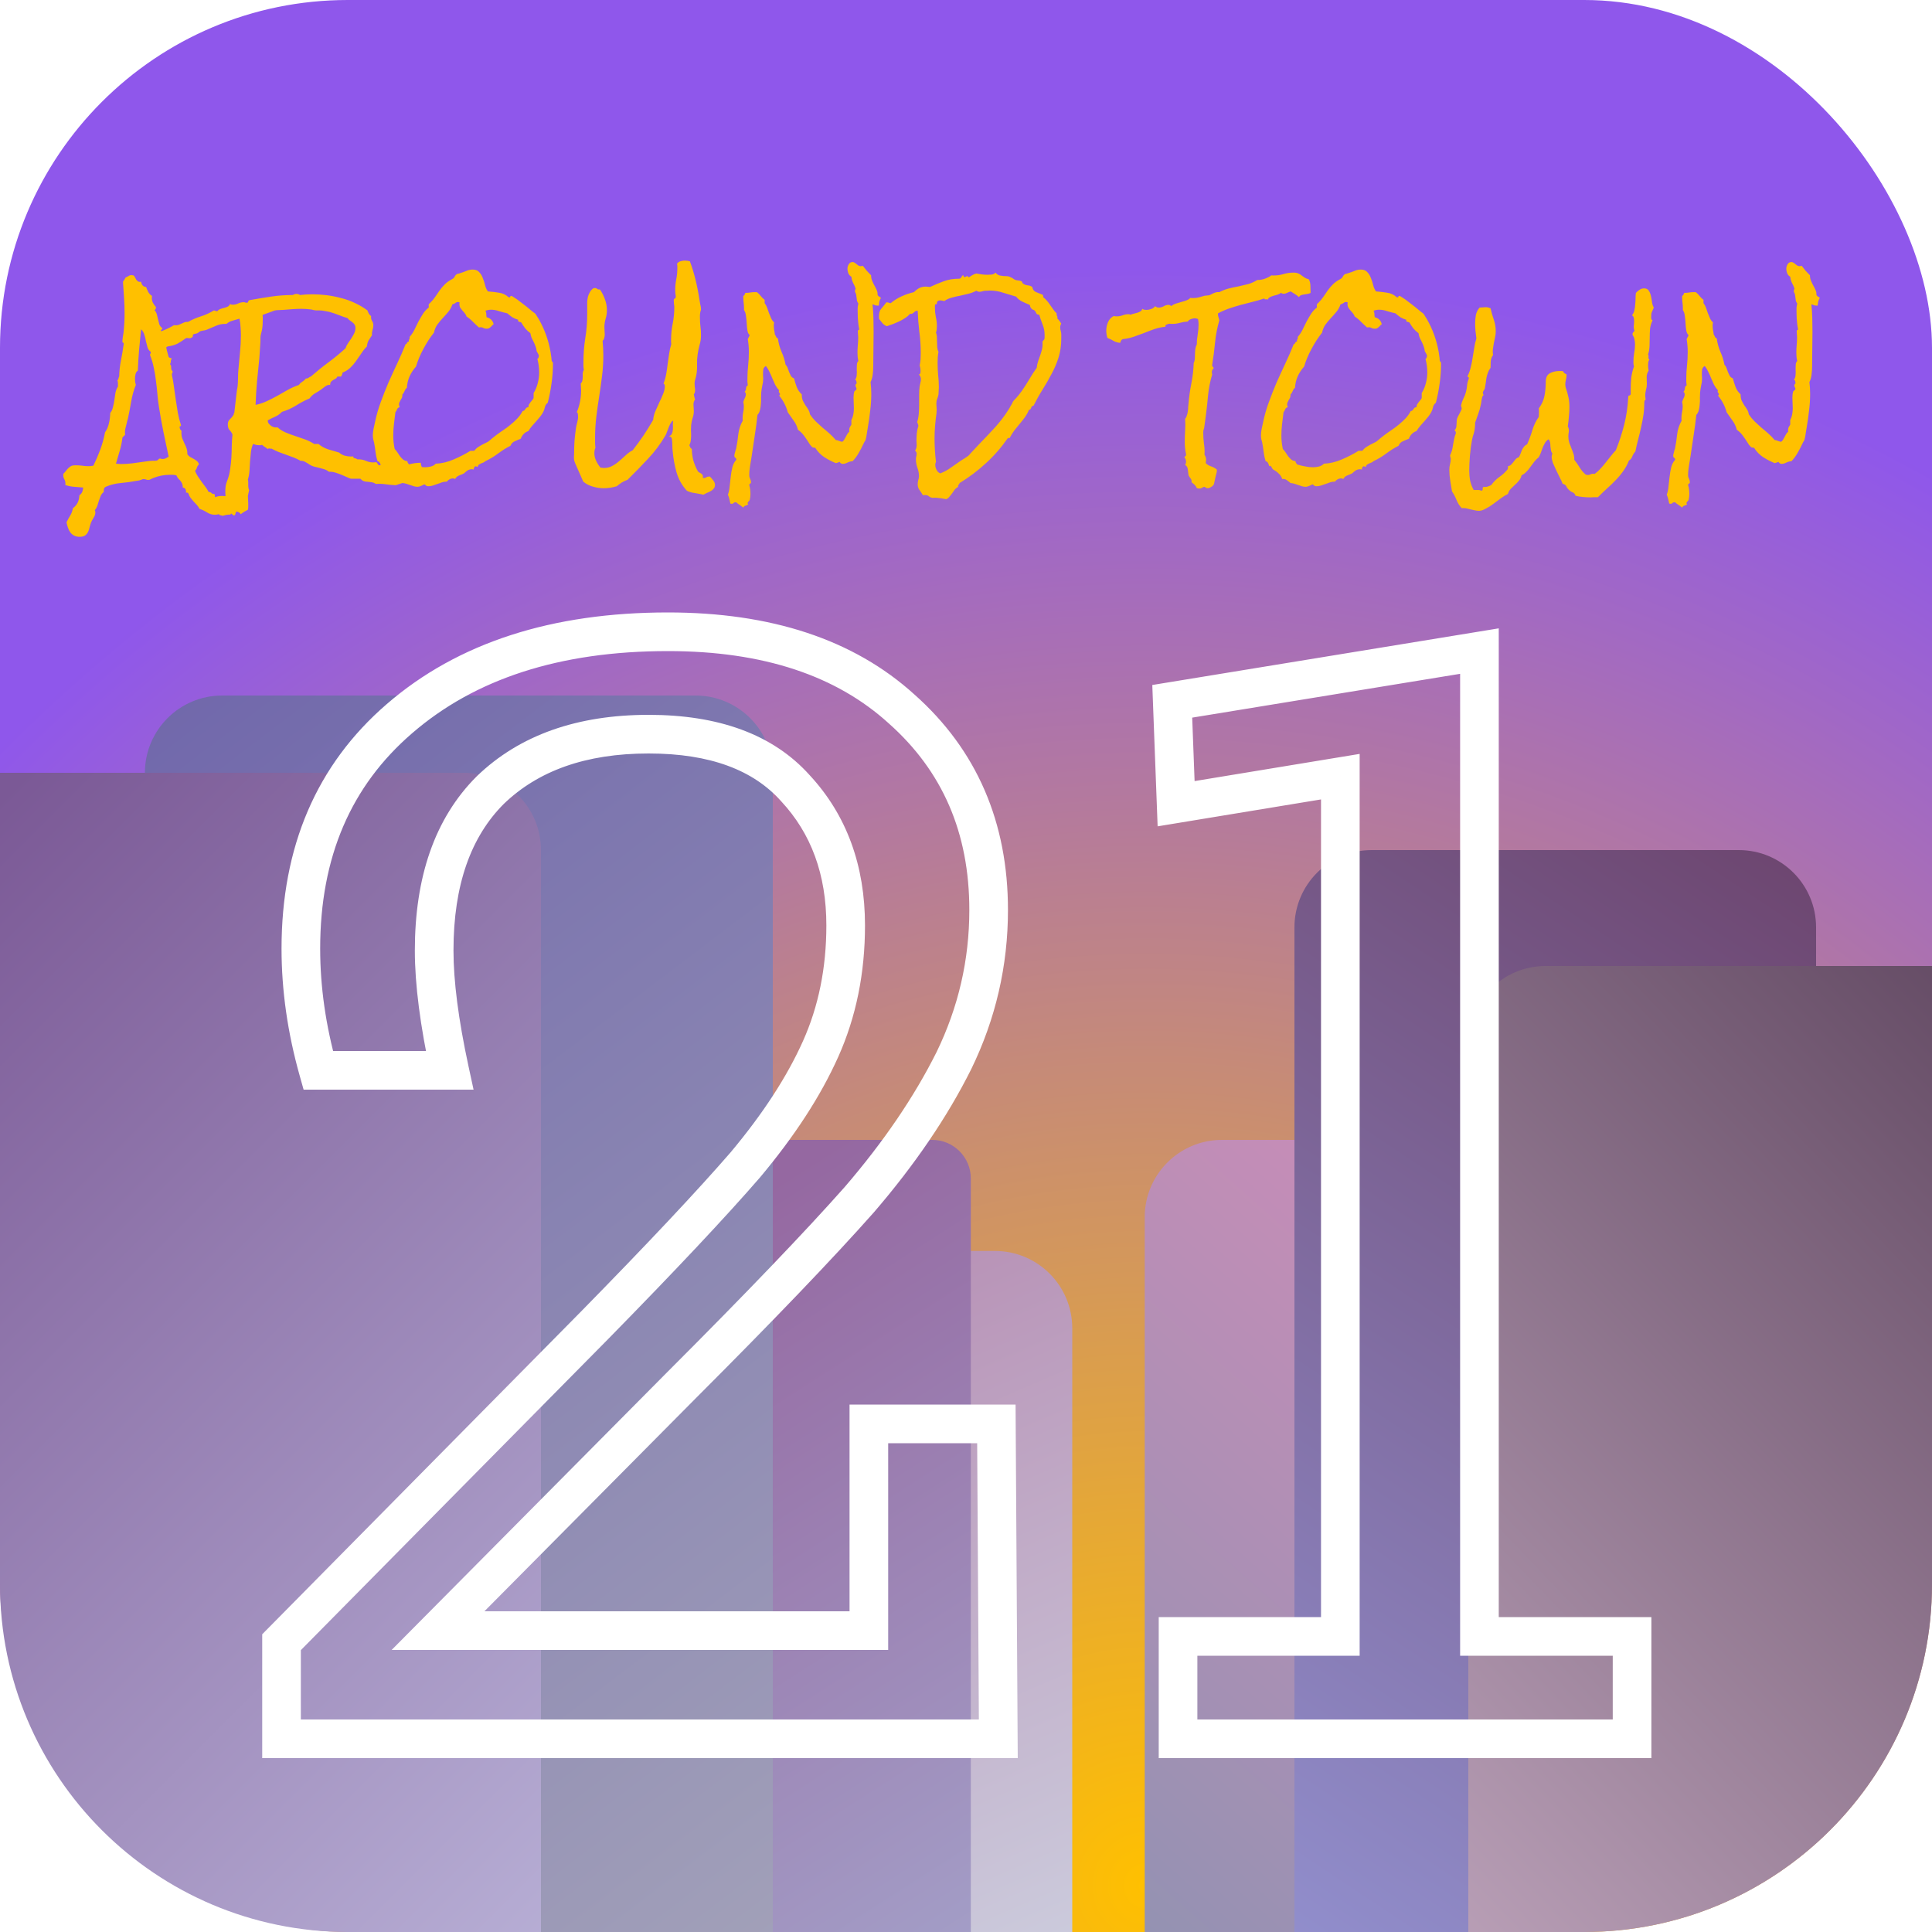 <svg width="400" height="400" viewBox="0 0 400 400" fill="none" xmlns="http://www.w3.org/2000/svg">
<rect width="400" height="400" rx="72" fill="url(#paint0_radial)"/>
<path d="M49.911 85.832C49.837 86.253 49.664 86.549 49.392 86.723C49.144 86.921 48.909 87.193 48.687 87.539H48.538C48.291 87.539 48.043 87.564 47.796 87.613C47.573 87.663 47.338 87.725 47.091 87.799C46.967 87.749 46.819 87.712 46.645 87.688C46.472 87.663 46.361 87.576 46.312 87.428C46.114 87.527 45.842 87.576 45.495 87.576C44.926 87.576 44.382 87.415 43.862 87.094C43.367 86.772 42.848 86.525 42.304 86.352C42.155 86.055 41.97 85.783 41.747 85.535C41.549 85.312 41.339 85.09 41.116 84.867C40.918 84.644 40.72 84.409 40.523 84.162C40.325 83.915 40.164 83.618 40.04 83.272C39.991 83.123 39.929 83.037 39.855 83.012C39.78 82.987 39.669 82.987 39.52 83.012C39.545 82.74 39.508 82.505 39.409 82.307C39.335 82.109 39.149 81.985 38.852 81.936C38.852 81.614 38.803 81.342 38.704 81.119C38.605 80.897 38.481 80.699 38.333 80.525C38.209 80.377 38.061 80.216 37.888 80.043C37.739 79.87 37.616 79.659 37.517 79.412C37.294 79.363 37.071 79.326 36.849 79.301C36.651 79.301 36.428 79.301 36.181 79.301C34.993 79.301 33.843 79.523 32.73 79.969C32.606 80.018 32.47 80.08 32.321 80.154C32.198 80.228 32.074 80.29 31.95 80.34C31.901 80.34 31.851 80.34 31.802 80.34C31.777 80.365 31.74 80.377 31.69 80.377C31.517 80.377 31.356 80.34 31.208 80.266C31.06 80.216 30.899 80.191 30.726 80.191C30.651 80.191 30.565 80.204 30.466 80.228C30.392 80.278 30.317 80.315 30.243 80.34C29.872 80.463 29.526 80.538 29.204 80.562C28.19 80.76 27.114 80.909 25.976 81.008C24.862 81.107 23.836 81.367 22.895 81.787C22.698 81.886 22.574 82.034 22.524 82.232C22.475 82.455 22.463 82.665 22.487 82.863C22.215 83.061 22.005 83.321 21.856 83.643C21.733 83.964 21.609 84.298 21.485 84.644C21.386 85.016 21.275 85.374 21.151 85.721C21.028 86.067 20.855 86.364 20.632 86.611C20.706 86.76 20.743 86.921 20.743 87.094C20.743 87.465 20.619 87.836 20.372 88.207C20.125 88.578 19.939 88.937 19.815 89.283C19.692 89.63 19.593 89.963 19.519 90.285C19.444 90.632 19.333 90.941 19.185 91.213C19.036 91.485 18.838 91.708 18.591 91.881C18.319 92.054 17.948 92.141 17.477 92.141C17.032 92.141 16.649 92.054 16.327 91.881C16.006 91.708 15.746 91.485 15.548 91.213C15.35 90.941 15.189 90.619 15.065 90.248C14.942 89.877 14.843 89.506 14.769 89.135C15.041 88.591 15.3 88.12 15.548 87.725C15.795 87.329 15.981 86.822 16.105 86.203C16.55 85.882 16.884 85.486 17.106 85.016C17.304 84.57 17.416 84.076 17.44 83.531C17.713 83.358 17.91 83.123 18.034 82.826C18.133 82.554 18.195 82.257 18.22 81.936C17.626 81.886 17.008 81.837 16.364 81.787C15.696 81.738 15.078 81.614 14.509 81.416C14.509 81.367 14.521 81.317 14.546 81.268C14.546 81.218 14.546 81.169 14.546 81.119C14.546 80.797 14.472 80.501 14.323 80.228C14.175 79.981 14.101 79.709 14.101 79.412V79.115C14.299 78.917 14.484 78.707 14.657 78.484C14.806 78.287 14.966 78.101 15.14 77.928C15.313 77.755 15.511 77.606 15.733 77.482C15.956 77.383 16.241 77.334 16.587 77.334C17.057 77.334 17.515 77.359 17.96 77.408C18.405 77.482 18.863 77.519 19.333 77.519C19.655 77.519 19.989 77.482 20.335 77.408C20.879 76.295 21.362 75.169 21.782 74.031C22.203 72.868 22.524 71.693 22.747 70.506C22.92 70.258 23.081 69.974 23.23 69.652C23.378 69.306 23.489 68.947 23.564 68.576C23.662 68.205 23.724 67.846 23.749 67.5C23.799 67.129 23.823 66.795 23.823 66.498C24.095 66.176 24.281 65.781 24.38 65.311C24.504 64.841 24.602 64.358 24.677 63.863C24.751 63.344 24.825 62.837 24.899 62.342C24.998 61.847 25.172 61.414 25.419 61.043V60.709C25.444 60.338 25.407 60.004 25.308 59.707C25.431 59.658 25.506 59.546 25.53 59.373C25.555 59.2 25.605 59.051 25.679 58.928C25.703 57.79 25.827 56.676 26.05 55.588C26.273 54.475 26.458 53.361 26.606 52.248V52.137C26.606 52.013 26.557 51.951 26.458 51.951C26.384 51.926 26.347 51.852 26.347 51.728C26.347 51.506 26.371 51.209 26.421 50.838C26.495 50.467 26.545 50.158 26.569 49.91C26.718 48.574 26.792 47.251 26.792 45.94C26.792 44.826 26.755 43.725 26.681 42.637C26.606 41.548 26.532 40.447 26.458 39.334L26.755 38.889C26.854 38.74 26.94 38.592 27.015 38.443C27.262 38.344 27.46 38.245 27.608 38.147C27.782 38.023 28.004 37.961 28.276 37.961C28.351 37.961 28.412 37.973 28.462 37.998C28.511 37.998 28.561 37.998 28.61 37.998C28.759 38.097 28.87 38.233 28.944 38.406C29.043 38.579 29.13 38.74 29.204 38.889C29.303 39.037 29.427 39.161 29.575 39.26C29.724 39.359 29.934 39.383 30.206 39.334C30.33 40.027 30.676 40.385 31.245 40.41C31.369 40.757 31.517 41.103 31.69 41.449C31.888 41.796 32.148 42.068 32.47 42.266C32.445 42.365 32.433 42.501 32.433 42.674C32.433 43.02 32.507 43.354 32.655 43.676C32.828 43.997 33.039 44.294 33.286 44.566V44.641C33.286 44.913 33.187 45.098 32.989 45.197C33.212 45.445 33.373 45.742 33.472 46.088C33.571 46.434 33.657 46.793 33.731 47.164C33.806 47.51 33.892 47.844 33.991 48.166C34.115 48.488 34.313 48.735 34.585 48.908V49.02C34.585 49.143 34.535 49.217 34.437 49.242C34.362 49.267 34.325 49.341 34.325 49.465C34.77 50.281 35.08 51.172 35.253 52.137C35.426 53.102 35.649 54.029 35.921 54.92C36.02 55.019 36.131 55.081 36.255 55.105C36.403 55.13 36.515 55.192 36.589 55.291C36.44 55.39 36.366 55.563 36.366 55.81C36.366 56.058 36.304 56.243 36.181 56.367C36.379 56.54 36.465 56.8 36.44 57.147C36.44 57.468 36.539 57.703 36.737 57.852V58C36.737 58.099 36.713 58.185 36.663 58.26C36.614 58.309 36.589 58.383 36.589 58.482V58.631C36.787 59.497 36.935 60.363 37.034 61.228C37.158 62.094 37.282 62.96 37.405 63.826C37.529 64.692 37.665 65.558 37.813 66.424C37.962 67.265 38.172 68.094 38.444 68.91C38.469 68.935 38.481 68.972 38.481 69.022C38.481 69.145 38.432 69.219 38.333 69.244C38.234 69.244 38.185 69.306 38.185 69.43C38.185 69.553 38.222 69.702 38.296 69.875C38.395 70.023 38.494 70.147 38.593 70.246C38.568 70.345 38.556 70.493 38.556 70.691C38.556 71.062 38.617 71.421 38.741 71.768C38.89 72.114 39.038 72.46 39.187 72.807C39.36 73.128 39.508 73.475 39.632 73.846C39.755 74.217 39.805 74.613 39.78 75.033C39.929 75.256 40.114 75.441 40.337 75.59C40.584 75.738 40.832 75.874 41.079 75.998C41.327 76.122 41.549 76.27 41.747 76.443C41.97 76.617 42.118 76.852 42.192 77.148C41.995 77.322 41.858 77.532 41.784 77.779C41.71 78.051 41.574 78.287 41.376 78.484C41.549 78.905 41.747 79.288 41.97 79.635C42.217 80.006 42.465 80.365 42.712 80.711L43.491 81.75C43.763 82.096 43.998 82.467 44.196 82.863C44.468 82.863 44.666 82.938 44.79 83.086C44.914 83.234 45.112 83.296 45.384 83.272C45.483 83.469 45.52 83.692 45.495 83.939C45.99 83.766 46.485 83.68 46.98 83.68C47.252 83.68 47.499 83.692 47.722 83.717C47.969 83.742 48.217 83.754 48.464 83.754C48.761 83.754 49.02 83.717 49.243 83.643C49.342 83.791 49.416 83.952 49.466 84.125C49.515 84.323 49.552 84.521 49.577 84.719L49.688 85.312C49.738 85.51 49.812 85.684 49.911 85.832ZM35.921 75.553C35.575 73.846 35.216 72.151 34.845 70.469C34.498 68.762 34.189 67.042 33.917 65.311C33.769 64.395 33.657 63.48 33.583 62.565C33.509 61.649 33.41 60.746 33.286 59.855C33.187 58.94 33.039 58.037 32.841 57.147C32.668 56.256 32.408 55.378 32.062 54.512V54.438C32.062 54.363 32.086 54.301 32.136 54.252C32.185 54.203 32.21 54.116 32.21 53.992V53.844C31.888 53.621 31.666 53.312 31.542 52.916C31.418 52.495 31.307 52.062 31.208 51.617C31.134 51.147 31.023 50.702 30.874 50.281C30.75 49.836 30.528 49.465 30.206 49.168C30.082 50.603 29.946 52.038 29.798 53.473C29.674 54.883 29.588 56.305 29.538 57.74C29.291 57.889 29.13 58.136 29.056 58.482C28.981 58.829 28.944 59.138 28.944 59.41C28.944 59.608 28.957 59.818 28.981 60.041C29.006 60.239 29.056 60.449 29.13 60.672C28.685 61.785 28.363 62.935 28.165 64.123C27.967 65.286 27.744 66.449 27.497 67.611C27.472 67.686 27.423 67.859 27.349 68.131C27.299 68.378 27.237 68.638 27.163 68.91C27.089 69.182 27.027 69.43 26.977 69.652C26.928 69.85 26.903 69.962 26.903 69.986C26.879 70.159 26.866 70.333 26.866 70.506C26.891 70.679 26.903 70.852 26.903 71.025L26.347 71.582C26.248 72.522 26.062 73.438 25.79 74.328C25.543 75.194 25.283 76.085 25.011 77C25.184 77.025 25.345 77.037 25.493 77.037C25.666 77.062 25.84 77.074 26.013 77.074C26.804 77.074 27.596 77.025 28.388 76.926C29.204 76.802 30.008 76.691 30.8 76.592C31.072 76.542 31.356 76.505 31.653 76.481C31.95 76.431 32.235 76.406 32.507 76.406C32.63 76.382 32.779 76.382 32.952 76.406C33.125 76.406 33.274 76.394 33.398 76.369C33.595 76.32 33.719 76.245 33.769 76.147C33.843 76.023 33.979 75.949 34.177 75.924C34.325 75.998 34.498 76.035 34.696 76.035C34.919 76.035 35.129 75.986 35.327 75.887C35.525 75.788 35.723 75.676 35.921 75.553ZM88.802 78.522C88.752 79.016 88.579 79.4 88.282 79.672C87.985 79.969 87.602 80.117 87.132 80.117C86.884 80.117 86.649 80.08 86.427 80.006C85.957 80.377 85.4 80.662 84.757 80.859C84.114 81.057 83.507 81.255 82.939 81.453C82.246 81.428 81.565 81.367 80.897 81.268C80.23 81.169 79.537 81.144 78.819 81.193C78.572 81.02 78.312 80.909 78.04 80.859C77.768 80.81 77.483 80.773 77.186 80.748C76.914 80.748 76.642 80.711 76.37 80.637C76.123 80.562 75.875 80.389 75.628 80.117H73.772C73.599 80.117 73.34 80.031 72.993 79.857C72.671 79.709 72.3 79.548 71.88 79.375C71.484 79.202 71.051 79.041 70.581 78.893C70.136 78.744 69.715 78.67 69.319 78.67H69.097C68.825 78.447 68.503 78.274 68.132 78.15C67.785 78.051 67.427 77.953 67.056 77.853C66.685 77.779 66.326 77.693 65.98 77.594C65.633 77.495 65.336 77.359 65.089 77.186C64.841 77.012 64.557 76.839 64.235 76.666C63.914 76.468 63.58 76.382 63.233 76.406C62.763 76.134 62.269 75.899 61.749 75.701C61.254 75.503 60.747 75.318 60.227 75.144L58.706 74.588C58.211 74.39 57.717 74.155 57.222 73.883C57.148 73.908 57.061 73.908 56.962 73.883C56.863 73.858 56.776 73.846 56.702 73.846C56.554 73.846 56.467 73.895 56.442 73.994C56.269 73.821 56.071 73.672 55.849 73.549C55.651 73.425 55.453 73.277 55.255 73.103C55.156 73.128 55.057 73.153 54.958 73.178C54.884 73.178 54.785 73.178 54.661 73.178C54.438 73.178 54.216 73.153 53.993 73.103C53.795 73.054 53.597 72.992 53.399 72.918C53.177 73.413 53.028 73.969 52.954 74.588C52.88 75.206 52.818 75.85 52.769 76.518C52.744 77.161 52.707 77.804 52.657 78.447C52.608 79.115 52.496 79.721 52.323 80.266C52.373 80.463 52.398 80.662 52.398 80.859V81.49C52.398 81.911 52.459 82.245 52.583 82.492C52.533 82.715 52.484 82.925 52.435 83.123C52.41 83.321 52.373 83.519 52.323 83.717C52.348 83.989 52.36 84.236 52.36 84.459C52.385 84.706 52.398 84.966 52.398 85.238V85.869C52.398 86.092 52.373 86.314 52.323 86.537C52.076 86.686 51.828 86.822 51.581 86.945C51.334 87.094 51.086 87.267 50.839 87.465C50.666 87.143 50.369 86.958 49.948 86.908C49.849 87.032 49.775 87.193 49.726 87.391C49.701 87.613 49.59 87.725 49.392 87.725C49.045 87.453 48.761 87.23 48.538 87.057C48.315 86.883 48.068 86.624 47.796 86.277C47.771 86.228 47.759 86.166 47.759 86.092C47.759 85.968 47.783 85.857 47.833 85.758C47.883 85.659 47.907 85.56 47.907 85.461C47.907 85.164 47.87 84.904 47.796 84.682C47.746 84.36 47.709 84.038 47.685 83.717C47.66 83.42 47.648 83.123 47.648 82.826C47.648 82.406 47.672 81.997 47.722 81.602C47.796 81.206 47.92 80.797 48.093 80.377C48.365 79.659 48.55 78.905 48.649 78.113C48.773 77.322 48.86 76.53 48.909 75.738C48.959 74.922 48.983 74.106 48.983 73.289C49.008 72.473 49.058 71.693 49.132 70.951C48.959 70.555 48.748 70.246 48.501 70.023C48.278 69.776 48.167 69.393 48.167 68.873C48.167 68.403 48.315 68.044 48.612 67.797C48.909 67.525 49.169 67.203 49.392 66.832C49.342 66.684 49.379 66.585 49.503 66.535L49.948 62.639C49.973 62.367 50.01 62.07 50.06 61.748C50.134 61.426 50.183 61.13 50.208 60.857C50.258 60.288 50.282 59.732 50.282 59.188C50.282 58.643 50.307 58.099 50.356 57.555C50.48 56.342 50.592 55.143 50.69 53.955C50.814 52.768 50.876 51.58 50.876 50.393C50.876 49.824 50.851 49.255 50.802 48.685C50.777 48.117 50.703 47.547 50.579 46.978C50.158 47.102 49.688 47.238 49.169 47.387C48.674 47.51 48.254 47.733 47.907 48.055H47.61C46.967 48.055 46.361 48.178 45.792 48.426C45.248 48.673 44.691 48.908 44.122 49.131C43.875 49.255 43.627 49.341 43.38 49.391C43.133 49.415 42.873 49.465 42.601 49.539C42.477 49.564 42.341 49.638 42.192 49.762C42.044 49.885 41.908 49.972 41.784 50.022L41.153 50.17C40.98 50.219 40.906 50.331 40.931 50.504C40.955 50.677 40.894 50.788 40.745 50.838C40.621 50.962 40.448 51.023 40.226 51.023C40.003 50.999 39.83 50.986 39.706 50.986H39.558C38.939 51.432 38.345 51.815 37.776 52.137C37.183 52.434 36.49 52.632 35.698 52.73L34.882 53.25C34.61 53.423 34.3 53.51 33.954 53.51C33.682 53.51 33.459 53.46 33.286 53.361C33.088 53.065 32.94 52.73 32.841 52.359C32.717 51.988 32.519 51.667 32.247 51.395C32.371 51.271 32.457 51.11 32.507 50.912C32.532 50.69 32.569 50.492 32.618 50.318C33.36 49.997 34.115 49.688 34.882 49.391C35.624 49.094 36.342 48.735 37.034 48.315C37.108 48.339 37.22 48.352 37.368 48.352C37.616 48.352 37.838 48.315 38.036 48.24C38.234 48.166 38.432 48.079 38.63 47.98C38.828 47.882 39.026 47.795 39.224 47.721C39.422 47.647 39.657 47.622 39.929 47.647C40.77 47.176 41.66 46.793 42.601 46.496C43.541 46.199 44.431 45.791 45.273 45.272C45.396 45.272 45.495 45.296 45.569 45.346C45.668 45.395 45.767 45.42 45.866 45.42C45.965 45.42 46.027 45.408 46.052 45.383C46.2 45.185 46.398 45.049 46.645 44.975C46.893 44.876 47.14 44.801 47.388 44.752C47.66 44.678 47.907 44.591 48.13 44.492C48.377 44.368 48.538 44.183 48.612 43.935C48.736 44.035 48.922 44.084 49.169 44.084C49.59 44.084 49.973 43.997 50.319 43.824C50.69 43.651 51.086 43.565 51.507 43.565C51.606 43.565 51.692 43.589 51.767 43.639C51.866 43.663 51.965 43.676 52.063 43.676C52.261 43.676 52.36 43.614 52.36 43.49C52.385 43.367 52.459 43.255 52.583 43.156C54.092 42.884 55.589 42.637 57.073 42.414C58.582 42.191 60.104 42.08 61.638 42.08C61.86 41.932 62.108 41.857 62.38 41.857C62.652 41.857 62.899 41.932 63.122 42.08C63.543 42.031 63.963 41.993 64.384 41.969C64.804 41.944 65.225 41.932 65.645 41.932C66.61 41.932 67.6 41.993 68.614 42.117C69.629 42.241 70.63 42.439 71.62 42.711C72.634 42.958 73.599 43.305 74.515 43.75C75.43 44.171 76.284 44.678 77.075 45.272C77.149 45.494 77.248 45.717 77.372 45.94C77.496 46.162 77.657 46.335 77.855 46.459C77.855 46.508 77.842 46.546 77.817 46.57C77.817 46.595 77.817 46.632 77.817 46.682C77.817 46.954 77.892 47.214 78.04 47.461C78.213 47.708 78.3 48.005 78.3 48.352C78.3 48.698 78.238 49.044 78.114 49.391C78.015 49.737 77.978 50.083 78.003 50.43C77.731 50.825 77.496 51.184 77.298 51.506C77.125 51.828 77.013 52.236 76.964 52.73C76.519 53.176 76.123 53.671 75.776 54.215C75.43 54.734 75.071 55.254 74.7 55.773C74.354 56.268 73.958 56.726 73.513 57.147C73.067 57.567 72.535 57.901 71.917 58.148C71.892 58.396 71.793 58.668 71.62 58.965H70.841C70.767 59.163 70.643 59.311 70.47 59.41L69.95 59.707C69.777 59.806 69.629 59.93 69.505 60.078C69.406 60.227 69.356 60.437 69.356 60.709C69.307 60.684 69.245 60.672 69.171 60.672C68.924 60.672 68.627 60.796 68.28 61.043C67.959 61.29 67.699 61.488 67.501 61.637C67.08 61.934 66.647 62.206 66.202 62.453C65.782 62.7 65.41 63.047 65.089 63.492C64.099 63.913 63.159 64.408 62.269 64.977C61.378 65.521 60.413 65.954 59.374 66.275C58.978 66.696 58.508 67.03 57.964 67.277C57.444 67.5 56.937 67.747 56.442 68.019V68.131C56.442 68.329 56.517 68.527 56.665 68.725C56.813 68.898 56.987 69.059 57.185 69.207C57.383 69.331 57.593 69.417 57.815 69.467C58.063 69.516 58.273 69.516 58.446 69.467C58.941 69.912 59.51 70.271 60.153 70.543C60.797 70.815 61.465 71.062 62.157 71.285C62.85 71.508 63.53 71.743 64.198 71.99C64.866 72.238 65.485 72.547 66.054 72.918H66.944C67.513 73.413 68.181 73.784 68.948 74.031C69.74 74.279 70.495 74.501 71.212 74.699C71.509 74.971 71.88 75.182 72.325 75.33C72.795 75.454 73.241 75.516 73.661 75.516H73.884C73.983 75.516 74.069 75.503 74.144 75.478V75.553C74.144 75.676 74.181 75.763 74.255 75.812C74.329 75.837 74.403 75.862 74.478 75.887C74.576 75.887 74.663 75.912 74.737 75.961C74.836 75.986 74.91 76.035 74.96 76.109H75.331C75.851 76.109 76.345 76.221 76.815 76.443C77.285 76.641 77.78 76.74 78.3 76.74C78.522 76.74 78.696 76.716 78.819 76.666C78.968 76.716 79.079 76.814 79.153 76.963C79.228 77.111 79.326 77.235 79.45 77.334C79.623 77.309 79.784 77.284 79.933 77.26C80.081 77.26 80.23 77.26 80.378 77.26C80.922 77.26 81.429 77.322 81.899 77.445C82.37 77.569 82.852 77.755 83.347 78.002C84.138 77.656 84.918 77.371 85.685 77.148C86.451 76.926 87.268 76.814 88.134 76.814V76.889C88.134 77.186 88.208 77.458 88.356 77.705C88.53 77.977 88.678 78.249 88.802 78.522ZM74.589 48.908C74.589 48.611 74.527 48.376 74.403 48.203C74.304 48.03 74.168 47.882 73.995 47.758C73.822 47.609 73.636 47.473 73.439 47.35C73.265 47.226 73.105 47.065 72.956 46.867C72.313 46.669 71.682 46.447 71.064 46.199C70.445 45.952 69.814 45.742 69.171 45.568C68.849 45.494 68.528 45.432 68.206 45.383C67.884 45.309 67.563 45.272 67.241 45.272H66.425C66.276 45.247 66.116 45.222 65.942 45.197C65.794 45.148 65.645 45.111 65.497 45.086C65.151 45.036 64.804 44.999 64.458 44.975C64.136 44.95 63.802 44.938 63.456 44.938C62.813 44.938 62.17 44.962 61.526 45.012L59.597 45.16C59.325 45.185 59.04 45.197 58.743 45.197C58.446 45.197 58.174 45.222 57.927 45.272C57.803 45.296 57.63 45.358 57.407 45.457C57.185 45.531 56.95 45.618 56.702 45.717C56.455 45.791 56.207 45.878 55.96 45.977C55.737 46.075 55.539 46.15 55.366 46.199C55.391 46.372 55.403 46.546 55.403 46.719V47.201C55.403 47.572 55.391 47.943 55.366 48.315C55.342 48.685 55.292 49.057 55.218 49.428C55.193 49.576 55.156 49.725 55.106 49.873C55.057 50.022 55.02 50.17 54.995 50.318C54.946 50.541 54.921 50.788 54.921 51.06V51.766C54.871 52.335 54.834 52.891 54.81 53.435C54.785 53.98 54.748 54.536 54.698 55.105C54.55 56.738 54.389 58.359 54.216 59.967C54.067 61.575 53.968 63.195 53.919 64.828C54.735 64.655 55.515 64.395 56.257 64.049C56.999 63.703 57.729 63.331 58.446 62.935C59.164 62.515 59.881 62.107 60.599 61.711C61.316 61.315 62.071 60.981 62.862 60.709C63.06 60.437 63.295 60.214 63.567 60.041C63.864 59.868 64.112 59.645 64.31 59.373C64.557 59.373 64.743 59.324 64.866 59.225C64.99 59.101 65.151 59.014 65.349 58.965C66.536 57.926 67.748 56.949 68.985 56.033C70.222 55.118 71.41 54.141 72.548 53.102C72.647 52.755 72.808 52.421 73.03 52.1C73.278 51.753 73.513 51.407 73.735 51.06C73.958 50.714 74.156 50.368 74.329 50.022C74.502 49.675 74.589 49.304 74.589 48.908ZM115.483 56.256C115.483 57.666 115.384 59.039 115.187 60.375C115.013 61.686 114.754 63.022 114.407 64.383C114.086 64.63 113.888 64.939 113.813 65.311C113.739 65.682 113.616 66.028 113.442 66.35C113.294 66.622 113.096 66.919 112.849 67.24C112.601 67.537 112.329 67.859 112.032 68.205C111.735 68.527 111.438 68.861 111.142 69.207C110.845 69.553 110.597 69.9 110.399 70.246C109.657 70.493 109.125 71.025 108.804 71.842C108.408 71.99 108 72.163 107.579 72.361C107.159 72.534 106.862 72.844 106.688 73.289C105.773 73.759 104.907 74.303 104.091 74.922C103.299 75.516 102.433 76.035 101.493 76.481C101.369 76.604 101.221 76.703 101.048 76.777C100.899 76.827 100.739 76.889 100.565 76.963C100.417 77.037 100.269 77.124 100.12 77.223C99.996 77.346 99.922 77.495 99.897 77.668C99.799 77.668 99.724 77.643 99.675 77.594C99.65 77.569 99.576 77.544 99.452 77.519C99.18 77.668 99.056 77.903 99.081 78.225C98.982 78.175 98.846 78.15 98.673 78.15C98.376 78.15 98.079 78.237 97.782 78.41C97.51 78.608 97.275 78.806 97.077 79.004C96.78 79.152 96.434 79.301 96.038 79.449C95.667 79.598 95.395 79.845 95.222 80.191C95.123 80.092 94.974 80.043 94.776 80.043C94.554 80.043 94.319 80.105 94.071 80.228C93.824 80.377 93.638 80.538 93.515 80.711C93.168 80.711 92.834 80.76 92.513 80.859C92.216 80.983 91.907 81.094 91.585 81.193C91.263 81.317 90.942 81.428 90.62 81.527C90.323 81.626 90.002 81.676 89.655 81.676C89.457 81.676 89.309 81.626 89.21 81.527C89.111 81.428 88.987 81.342 88.839 81.268C88.715 81.367 88.493 81.478 88.171 81.602C87.874 81.725 87.651 81.787 87.503 81.787C87.231 81.787 86.959 81.75 86.686 81.676C86.439 81.602 86.179 81.515 85.907 81.416L85.128 81.156C84.88 81.082 84.608 81.033 84.311 81.008C84.089 80.81 83.817 80.6 83.495 80.377C83.198 80.179 82.901 80.117 82.605 80.191C82.481 79.82 82.295 79.499 82.048 79.227C81.8 78.954 81.516 78.707 81.194 78.484C81.12 78.435 81.034 78.385 80.935 78.336C80.86 78.311 80.799 78.274 80.749 78.225C80.625 78.15 80.514 78.002 80.415 77.779C80.316 77.557 80.205 77.445 80.081 77.445C80.056 77.445 80.019 77.458 79.97 77.482C79.945 77.507 79.92 77.519 79.895 77.519C79.846 77.297 79.772 77.087 79.673 76.889C79.574 76.666 79.401 76.53 79.153 76.481C78.955 75.837 78.819 75.194 78.745 74.551C78.671 73.908 78.572 73.264 78.448 72.621C78.399 72.423 78.337 72.188 78.263 71.916C78.213 71.619 78.189 71.359 78.189 71.137C78.189 70.766 78.238 70.32 78.337 69.801C78.461 69.281 78.56 68.824 78.634 68.428C78.931 66.993 79.326 65.607 79.821 64.272C80.316 62.911 80.848 61.562 81.417 60.227C82.011 58.891 82.617 57.567 83.235 56.256C83.854 54.945 84.435 53.609 84.98 52.248C85.079 52.248 85.14 52.223 85.165 52.174L85.276 51.988C85.326 51.914 85.363 51.852 85.388 51.803C85.437 51.753 85.524 51.728 85.647 51.728V51.617C85.623 51.469 85.647 51.345 85.722 51.246C85.821 51.147 85.845 50.986 85.796 50.764C86.192 50.318 86.526 49.824 86.798 49.279C87.07 48.71 87.342 48.154 87.614 47.609C87.911 47.065 88.22 46.533 88.542 46.014C88.864 45.494 89.272 45.049 89.767 44.678V44.418C89.742 44.294 89.742 44.171 89.767 44.047C89.816 43.898 89.903 43.8 90.026 43.75C90.472 43.305 90.843 42.859 91.14 42.414C91.436 41.969 91.733 41.536 92.03 41.115C92.352 40.67 92.698 40.262 93.069 39.891C93.465 39.495 93.96 39.136 94.554 38.815C94.826 38.691 95.024 38.505 95.147 38.258C95.271 38.01 95.432 37.837 95.63 37.738C95.729 37.689 95.828 37.664 95.927 37.664C96.05 37.639 96.162 37.602 96.261 37.553C96.681 37.429 97.102 37.281 97.522 37.107C97.943 36.91 98.388 36.81 98.858 36.81C99.452 36.81 99.897 36.984 100.194 37.33C100.516 37.652 100.763 38.047 100.937 38.518C101.134 38.988 101.295 39.482 101.419 40.002C101.543 40.522 101.741 40.967 102.013 41.338C102.755 41.387 103.509 41.474 104.276 41.598C105.043 41.697 105.711 42.006 106.28 42.525C106.33 42.55 106.392 42.562 106.466 42.562C106.59 42.562 106.651 42.513 106.651 42.414C106.651 42.315 106.713 42.266 106.837 42.266H106.948C107.69 42.711 108.396 43.206 109.063 43.75C109.756 44.27 110.437 44.814 111.104 45.383C111.228 45.482 111.352 45.581 111.476 45.68C111.624 45.754 111.748 45.853 111.847 45.977C111.97 46.125 112.082 46.298 112.181 46.496C112.304 46.694 112.416 46.867 112.515 47.016C113.752 49.168 114.58 51.481 115.001 53.955C115.05 54.227 115.088 54.487 115.112 54.734C115.162 54.982 115.187 55.217 115.187 55.44C115.187 55.662 115.236 55.81 115.335 55.885C115.434 55.934 115.483 56.058 115.483 56.256ZM112.626 58.148C112.626 57.159 112.502 56.206 112.255 55.291C112.379 55.242 112.453 55.167 112.478 55.068C112.527 54.945 112.552 54.821 112.552 54.697V54.512L112.106 53.695C112.082 53.349 112.007 53.027 111.884 52.73C111.785 52.434 111.661 52.137 111.513 51.84C111.364 51.543 111.216 51.246 111.067 50.949C110.944 50.652 110.857 50.331 110.808 49.984C110.412 49.688 110.053 49.353 109.731 48.982C109.435 48.587 109.162 48.178 108.915 47.758C108.742 47.684 108.581 47.634 108.433 47.609C108.284 47.585 108.235 47.449 108.284 47.201C107.839 47.078 107.431 46.904 107.06 46.682C106.713 46.434 106.367 46.162 106.021 45.865C105.451 45.742 104.882 45.593 104.313 45.42C103.769 45.222 103.213 45.123 102.644 45.123C102.248 45.123 101.864 45.197 101.493 45.346C101.617 45.544 101.679 45.766 101.679 46.014C101.679 46.236 101.703 46.459 101.753 46.682C102.545 46.88 103.027 47.362 103.2 48.129C103.076 48.203 102.965 48.302 102.866 48.426C102.767 48.525 102.668 48.624 102.569 48.723C102.495 48.797 102.396 48.871 102.272 48.945C102.149 49.02 102 49.057 101.827 49.057C101.481 49.057 101.209 48.995 101.011 48.871C100.838 48.747 100.553 48.723 100.157 48.797C99.737 48.426 99.329 48.042 98.933 47.647C98.537 47.226 98.091 46.855 97.597 46.533C97.522 46.286 97.399 46.063 97.226 45.865C97.077 45.667 96.916 45.482 96.743 45.309C96.595 45.111 96.446 44.913 96.298 44.715C96.174 44.492 96.112 44.245 96.112 43.973C96.112 43.8 96.125 43.676 96.149 43.602C96.001 43.552 95.89 43.527 95.815 43.527C95.618 43.527 95.432 43.602 95.259 43.75C95.086 43.874 94.888 43.96 94.665 44.01C94.467 44.603 94.183 45.123 93.811 45.568C93.44 46.014 93.057 46.447 92.661 46.867C92.265 47.288 91.894 47.733 91.548 48.203C91.226 48.648 90.991 49.205 90.843 49.873C90.051 50.863 89.321 51.988 88.653 53.25C87.985 54.487 87.478 55.699 87.132 56.887C86.563 57.53 86.118 58.21 85.796 58.928C85.474 59.645 85.289 60.437 85.239 61.303C85.116 61.377 85.017 61.476 84.942 61.6L84.571 62.342C84.522 62.465 84.435 62.565 84.311 62.639V62.824C84.311 63.022 84.274 63.208 84.2 63.381C84.126 63.529 84.039 63.678 83.94 63.826C83.866 63.975 83.792 64.123 83.718 64.272C83.644 64.395 83.606 64.544 83.606 64.717C83.606 64.915 83.656 65.113 83.755 65.311C83.483 65.36 83.297 65.508 83.198 65.756C83.124 65.978 83.013 66.176 82.864 66.35C82.765 67.141 82.666 67.945 82.567 68.762C82.468 69.578 82.419 70.382 82.419 71.174C82.419 72.089 82.518 73.017 82.716 73.957C82.939 74.18 83.136 74.427 83.31 74.699C83.483 74.971 83.656 75.231 83.829 75.478C84.027 75.726 84.237 75.949 84.46 76.147C84.683 76.32 84.98 76.431 85.351 76.481C85.351 76.654 85.388 76.777 85.462 76.852C85.536 76.926 85.598 77.025 85.647 77.148C86.167 77.322 86.711 77.458 87.28 77.557C87.849 77.68 88.418 77.742 88.987 77.742C89.383 77.742 89.779 77.693 90.175 77.594C90.595 77.495 90.942 77.297 91.214 77C92.476 76.951 93.725 76.654 94.962 76.109C96.224 75.565 97.374 74.971 98.413 74.328H99.192C99.465 73.957 99.799 73.66 100.194 73.438C100.59 73.19 100.998 72.967 101.419 72.769C101.493 72.72 101.592 72.671 101.716 72.621C101.84 72.572 101.938 72.522 102.013 72.473C102.285 72.275 102.557 72.052 102.829 71.805C103.126 71.557 103.423 71.322 103.72 71.1C104.215 70.728 104.722 70.37 105.241 70.023C105.761 69.677 106.256 69.306 106.726 68.91C107.22 68.514 107.678 68.094 108.099 67.648C108.544 67.178 108.915 66.659 109.212 66.09C109.36 66.09 109.472 66.053 109.546 65.978C109.645 65.88 109.719 65.781 109.769 65.682C109.843 65.583 109.917 65.496 109.991 65.422C110.09 65.348 110.226 65.311 110.399 65.311C110.399 65.088 110.437 64.902 110.511 64.754C110.61 64.581 110.709 64.432 110.808 64.309C110.931 64.16 111.043 64.024 111.142 63.9C111.265 63.777 111.377 63.616 111.476 63.418V62.379C111.871 61.736 112.156 61.055 112.329 60.338C112.527 59.62 112.626 58.891 112.626 58.148ZM149.03 81.416C149.03 81.713 148.944 81.96 148.771 82.158C148.597 82.381 148.387 82.554 148.14 82.678C147.892 82.826 147.632 82.95 147.36 83.049C147.088 83.172 146.853 83.296 146.655 83.42C146.086 83.296 145.493 83.185 144.874 83.086C144.256 83.012 143.699 82.851 143.204 82.603C142.19 81.49 141.472 80.204 141.052 78.744C140.656 77.309 140.396 75.874 140.272 74.439C140.223 74.019 140.198 73.611 140.198 73.215C140.198 72.794 140.174 72.374 140.124 71.953C140.075 71.582 139.852 71.359 139.456 71.285C139.753 71.236 139.963 71.087 140.087 70.84C140.211 70.568 140.285 70.271 140.31 69.949C140.334 69.603 140.334 69.269 140.31 68.947C140.31 68.601 140.334 68.316 140.384 68.094C140.186 68.168 140.013 68.341 139.864 68.613C139.716 68.861 139.58 69.145 139.456 69.467C139.332 69.788 139.209 70.11 139.085 70.432C138.986 70.728 138.887 70.963 138.788 71.137C137.749 72.918 136.537 74.538 135.151 75.998C133.791 77.458 132.381 78.905 130.921 80.34C130.5 80.488 130.104 80.674 129.733 80.897C129.362 81.144 129.016 81.404 128.694 81.676C127.754 81.948 126.864 82.084 126.022 82.084C125.256 82.084 124.501 81.973 123.759 81.75C123.017 81.552 122.349 81.206 121.755 80.711L120.382 77.594C120.308 77.396 120.221 77.198 120.122 77C120.023 76.777 119.949 76.567 119.899 76.369C119.85 76.147 119.825 75.912 119.825 75.664C119.85 75.392 119.862 75.157 119.862 74.959C119.862 74.093 119.887 73.227 119.937 72.361C120.011 71.471 120.11 70.592 120.233 69.727C120.283 69.38 120.357 69.022 120.456 68.65C120.555 68.279 120.629 67.921 120.679 67.574V67.166C120.679 67.042 120.666 66.894 120.642 66.721C120.617 66.523 120.543 66.399 120.419 66.35C121.013 64.915 121.31 63.418 121.31 61.859C121.31 61.612 121.297 61.377 121.272 61.154C121.272 60.907 121.26 60.66 121.235 60.412C121.409 60.239 121.52 60.041 121.569 59.818C121.619 59.571 121.644 59.324 121.644 59.076C121.644 58.804 121.644 58.544 121.644 58.297C121.668 58.05 121.743 57.815 121.866 57.592C121.841 57.32 121.817 57.06 121.792 56.812C121.792 56.54 121.792 56.268 121.792 55.996C121.792 54.339 121.916 52.706 122.163 51.098C122.435 49.465 122.571 47.82 122.571 46.162V44.603C122.571 44.257 122.571 43.898 122.571 43.527C122.596 43.156 122.646 42.797 122.72 42.451C122.819 42.105 122.955 41.783 123.128 41.486C123.301 41.165 123.549 40.893 123.87 40.67C123.92 40.67 123.957 40.67 123.981 40.67C124.031 40.645 124.08 40.633 124.13 40.633C124.353 40.633 124.526 40.695 124.649 40.818C124.773 40.917 124.959 40.954 125.206 40.93C125.651 41.573 125.998 42.253 126.245 42.971C126.517 43.688 126.653 44.443 126.653 45.234C126.653 45.828 126.567 46.41 126.394 46.978C126.22 47.547 126.134 48.141 126.134 48.76C126.134 49.007 126.146 49.255 126.171 49.502C126.196 49.749 126.208 49.997 126.208 50.244C126.208 50.492 126.171 50.739 126.097 50.986C126.047 51.209 125.936 51.407 125.763 51.58C125.812 52.075 125.849 52.582 125.874 53.102C125.899 53.596 125.911 54.091 125.911 54.586C125.911 55.996 125.825 57.406 125.651 58.816C125.478 60.227 125.28 61.637 125.058 63.047C124.835 64.457 124.637 65.867 124.464 67.277C124.291 68.688 124.204 70.11 124.204 71.545V72.621C124.204 72.967 124.229 73.326 124.278 73.697C124.13 74.044 124.056 74.415 124.056 74.811C124.056 75.355 124.179 75.887 124.427 76.406C124.674 76.926 124.971 77.396 125.317 77.816C125.441 77.841 125.552 77.853 125.651 77.853C125.775 77.878 125.899 77.891 126.022 77.891C126.666 77.891 127.235 77.755 127.729 77.482C128.249 77.21 128.731 76.876 129.177 76.481C129.647 76.085 130.104 75.676 130.55 75.256C130.995 74.835 131.478 74.489 131.997 74.217C132.789 73.203 133.531 72.188 134.224 71.174C134.916 70.135 135.584 69.059 136.228 67.945C136.277 67.352 136.425 66.758 136.673 66.164C136.945 65.546 137.217 64.939 137.489 64.346C137.786 63.752 138.046 63.171 138.269 62.602C138.516 62.033 138.64 61.488 138.64 60.969C138.64 60.697 138.553 60.511 138.38 60.412C138.627 59.769 138.813 59.101 138.937 58.408C139.06 57.715 139.159 57.023 139.233 56.33C139.332 55.637 139.431 54.957 139.53 54.289C139.629 53.596 139.778 52.916 139.976 52.248C139.976 52.1 139.963 51.951 139.938 51.803C139.938 51.654 139.938 51.506 139.938 51.357C139.938 50.219 140.05 49.106 140.272 48.018C140.495 46.904 140.606 45.779 140.606 44.641C140.606 44.368 140.582 44.121 140.532 43.898C140.507 43.651 140.495 43.416 140.495 43.193C140.495 42.995 140.557 42.872 140.681 42.822C140.829 42.773 140.903 42.637 140.903 42.414C140.903 42.216 140.879 42.006 140.829 41.783C140.804 41.56 140.792 41.325 140.792 41.078C140.792 40.311 140.866 39.557 141.015 38.815C141.163 38.072 141.237 37.318 141.237 36.551V36.105C141.237 35.932 141.213 35.772 141.163 35.623C141.336 35.351 141.571 35.178 141.868 35.103C142.165 35.005 142.45 34.955 142.722 34.955C143.167 34.955 143.538 35.005 143.835 35.103C144.305 36.365 144.701 37.664 145.022 39C145.344 40.311 145.604 41.647 145.802 43.008C145.851 43.329 145.913 43.676 145.987 44.047C146.086 44.393 146.136 44.74 146.136 45.086C146.136 45.16 146.111 45.247 146.062 45.346C146.037 45.445 146.012 45.544 145.987 45.643C145.963 45.84 145.938 46.038 145.913 46.236C145.913 46.434 145.913 46.632 145.913 46.83C145.913 47.424 145.95 48.018 146.024 48.611C146.099 49.205 146.136 49.811 146.136 50.43C146.136 51.122 146.037 51.79 145.839 52.434C145.666 53.052 145.53 53.708 145.431 54.4C145.332 55.118 145.295 55.823 145.319 56.516C145.344 57.208 145.295 57.913 145.171 58.631C145.121 58.928 145.047 59.225 144.948 59.522C144.849 59.794 144.8 60.09 144.8 60.412C144.8 60.635 144.812 60.857 144.837 61.08C144.886 61.303 144.911 61.538 144.911 61.785C144.911 62.156 144.825 62.441 144.651 62.639C144.701 62.837 144.738 63.022 144.763 63.195C144.787 63.344 144.837 63.517 144.911 63.715C144.787 63.863 144.701 64.024 144.651 64.197C144.602 64.37 144.577 64.556 144.577 64.754C144.577 65.001 144.59 65.236 144.614 65.459C144.639 65.657 144.651 65.867 144.651 66.09C144.651 66.609 144.565 67.104 144.392 67.574C144.243 68.044 144.144 68.527 144.095 69.022C144.07 69.368 144.058 69.714 144.058 70.061C144.082 70.382 144.095 70.716 144.095 71.062C144.095 71.434 144.07 71.792 144.021 72.139C143.996 72.485 143.897 72.831 143.724 73.178C143.773 73.326 143.835 73.475 143.909 73.623C143.983 73.772 144.095 73.883 144.243 73.957C144.243 74.724 144.342 75.503 144.54 76.295C144.763 77.062 145.06 77.792 145.431 78.484C145.505 78.633 145.616 78.744 145.765 78.818C145.913 78.893 146.049 78.967 146.173 79.041C146.297 79.14 146.396 79.251 146.47 79.375C146.544 79.499 146.556 79.684 146.507 79.932C146.556 79.956 146.631 79.969 146.729 79.969C146.927 79.969 147.088 79.919 147.212 79.82C147.36 79.721 147.534 79.672 147.731 79.672H147.991C148.214 79.894 148.437 80.154 148.659 80.451C148.907 80.748 149.03 81.07 149.03 81.416ZM183.394 42.674C183.245 42.921 183.134 43.181 183.06 43.453C183.01 43.725 182.973 43.997 182.948 44.27H182.688C182.491 44.27 182.317 44.245 182.169 44.195C182.021 44.121 181.847 44.059 181.649 44.01C181.748 44.95 181.81 45.902 181.835 46.867C181.86 47.832 181.872 48.785 181.872 49.725C181.872 50.912 181.86 52.1 181.835 53.287C181.81 54.45 181.798 55.625 181.798 56.812C181.798 57.382 181.761 57.95 181.687 58.52C181.637 59.064 181.489 59.596 181.241 60.115C181.291 60.536 181.328 60.944 181.353 61.34C181.377 61.711 181.39 62.107 181.39 62.527C181.39 63.69 181.315 64.853 181.167 66.016C181.043 67.154 180.882 68.292 180.685 69.43C180.61 69.875 180.536 70.333 180.462 70.803C180.412 71.248 180.326 71.681 180.202 72.102C180.153 72.225 180.078 72.349 179.979 72.473C179.905 72.596 179.843 72.72 179.794 72.844C179.497 73.487 179.163 74.13 178.792 74.773C178.446 75.392 178.025 75.961 177.53 76.481C177.159 76.505 176.8 76.604 176.454 76.777C176.108 76.951 175.786 77.037 175.489 77.037C175.217 77.037 174.994 76.901 174.821 76.629L174.45 76.777C174.326 76.827 174.19 76.864 174.042 76.889C173.201 76.542 172.397 76.122 171.63 75.627C170.888 75.132 170.269 74.489 169.774 73.697H169.626C169.403 73.697 169.243 73.648 169.144 73.549C169.02 73.425 168.884 73.277 168.735 73.103C168.612 72.906 168.5 72.732 168.401 72.584C168.104 72.114 167.783 71.644 167.437 71.174C167.09 70.704 166.682 70.308 166.212 69.986C166.014 69.244 165.717 68.613 165.321 68.094C164.925 67.549 164.517 66.968 164.097 66.35C163.775 65.113 163.181 63.962 162.315 62.898C162.439 62.775 162.501 62.688 162.501 62.639C162.501 62.515 162.451 62.416 162.353 62.342C162.278 62.243 162.241 62.144 162.241 62.045C162.241 61.946 162.266 61.872 162.315 61.822C161.994 61.476 161.722 61.092 161.499 60.672C161.301 60.227 161.103 59.781 160.905 59.336C160.732 58.891 160.534 58.445 160.312 58C160.114 57.555 159.866 57.147 159.569 56.775C159.297 56.949 159.124 57.159 159.05 57.406C159 57.654 158.976 57.913 158.976 58.185C158.976 58.383 158.976 58.581 158.976 58.779C159 58.977 159.013 59.175 159.013 59.373C159.013 59.868 158.951 60.35 158.827 60.82C158.728 61.29 158.654 61.773 158.604 62.268C158.58 62.614 158.567 62.997 158.567 63.418C158.592 63.839 158.58 64.259 158.53 64.68C158.506 65.1 158.444 65.508 158.345 65.904C158.246 66.3 158.073 66.634 157.825 66.906C157.677 68.316 157.491 69.727 157.269 71.137C157.046 72.547 156.836 73.957 156.638 75.367C156.588 75.615 156.539 75.924 156.489 76.295C156.44 76.666 156.378 77.037 156.304 77.408C156.254 77.804 156.205 78.175 156.155 78.522C156.131 78.893 156.118 79.189 156.118 79.412C156.118 79.659 156.18 79.894 156.304 80.117C156.427 80.365 156.489 80.6 156.489 80.822C156.489 80.995 156.427 81.094 156.304 81.119C156.205 81.169 156.143 81.268 156.118 81.416C156.291 81.96 156.378 82.579 156.378 83.272C156.378 83.469 156.366 83.667 156.341 83.865C156.316 84.088 156.279 84.298 156.229 84.496C156.18 84.62 156.093 84.731 155.97 84.83C155.846 84.954 155.784 85.065 155.784 85.164C155.784 85.263 155.834 85.337 155.933 85.387C155.784 85.535 155.599 85.634 155.376 85.684C155.153 85.733 154.993 85.869 154.894 86.092C154.646 85.894 154.399 85.708 154.151 85.535C153.904 85.387 153.669 85.213 153.446 85.016L153.335 84.978C153.162 84.978 153.013 85.028 152.89 85.127C152.791 85.251 152.655 85.312 152.481 85.312C152.432 85.312 152.382 85.3 152.333 85.275C152.308 85.275 152.271 85.275 152.222 85.275L151.999 84.311C151.925 83.989 151.826 83.692 151.702 83.42C151.9 82.9 152.024 82.307 152.073 81.639C152.147 80.995 152.222 80.34 152.296 79.672C152.37 79.004 152.481 78.361 152.63 77.742C152.778 77.148 153.05 76.629 153.446 76.184C153.446 75.986 153.372 75.85 153.224 75.775C153.1 75.701 153.038 75.54 153.038 75.293C153.038 75.243 153.05 75.157 153.075 75.033C153.125 74.909 153.162 74.773 153.187 74.625C153.236 74.477 153.273 74.341 153.298 74.217C153.347 74.068 153.384 73.957 153.409 73.883C153.607 72.918 153.756 71.928 153.854 70.914C153.978 69.9 154.287 68.96 154.782 68.094C154.757 67.995 154.745 67.846 154.745 67.648C154.745 67.228 154.782 66.82 154.856 66.424C154.955 66.028 155.005 65.62 155.005 65.199C155.005 64.853 154.968 64.531 154.894 64.234C154.968 63.962 155.067 63.703 155.19 63.455C155.339 63.183 155.413 62.911 155.413 62.639C155.413 62.391 155.326 62.218 155.153 62.119C155.277 62.02 155.351 61.909 155.376 61.785C155.425 61.661 155.45 61.538 155.45 61.414C155.475 61.29 155.5 61.179 155.524 61.08C155.574 60.956 155.673 60.857 155.821 60.783C155.797 60.536 155.772 60.301 155.747 60.078C155.747 59.855 155.747 59.62 155.747 59.373C155.747 58.458 155.797 57.555 155.896 56.664C155.994 55.749 156.044 54.821 156.044 53.881C156.044 52.965 155.97 52.075 155.821 51.209L156.229 50.393C155.982 50.195 155.821 49.873 155.747 49.428C155.673 48.982 155.623 48.5 155.599 47.98C155.574 47.461 155.524 46.954 155.45 46.459C155.401 45.94 155.265 45.519 155.042 45.197V44.863C155.042 44.467 155.017 44.084 154.968 43.713C154.918 43.342 154.894 42.971 154.894 42.6V42.266C155.017 42.216 155.104 42.13 155.153 42.006C155.228 41.882 155.277 41.758 155.302 41.635H155.45C155.747 41.635 156.044 41.61 156.341 41.56C156.638 41.511 156.935 41.486 157.231 41.486H157.714C158.011 41.709 158.271 41.969 158.493 42.266C158.716 42.562 158.988 42.835 159.31 43.082V43.75C159.532 44.047 159.705 44.368 159.829 44.715C159.953 45.061 160.076 45.42 160.2 45.791C160.349 46.162 160.497 46.521 160.646 46.867C160.794 47.214 161.004 47.51 161.276 47.758C161.227 48.005 161.202 48.203 161.202 48.352C161.202 48.673 161.227 48.995 161.276 49.316C161.351 49.638 161.4 49.947 161.425 50.244C161.524 50.368 161.61 50.529 161.685 50.727C161.759 50.9 161.882 51.011 162.056 51.06C162.179 52.025 162.427 52.941 162.798 53.807C163.194 54.672 163.478 55.575 163.651 56.516C163.849 56.714 163.998 56.961 164.097 57.258C164.196 57.53 164.295 57.802 164.394 58.074C164.517 58.346 164.641 58.606 164.765 58.853C164.913 59.076 165.123 59.237 165.396 59.336C165.544 59.93 165.729 60.523 165.952 61.117C166.175 61.711 166.521 62.218 166.991 62.639C166.991 63.133 167.065 63.566 167.214 63.938C167.387 64.284 167.573 64.618 167.771 64.939C167.993 65.236 168.191 65.533 168.364 65.83C168.537 66.127 168.649 66.449 168.698 66.795C169.045 67.314 169.44 67.797 169.886 68.242C170.356 68.688 170.826 69.12 171.296 69.541C171.791 69.937 172.273 70.345 172.743 70.766C173.213 71.186 173.646 71.632 174.042 72.102C174.314 72.126 174.537 72.188 174.71 72.287C174.908 72.361 175.131 72.423 175.378 72.473C175.551 72.349 175.687 72.201 175.786 72.027C175.91 71.829 176.021 71.632 176.12 71.434C176.219 71.236 176.318 71.05 176.417 70.877C176.541 70.679 176.689 70.506 176.862 70.357C176.862 70.308 176.85 70.271 176.825 70.246C176.825 70.197 176.825 70.147 176.825 70.098C176.825 69.826 176.862 69.615 176.937 69.467C177.035 69.294 177.147 69.108 177.271 68.91V67.945C177.468 67.574 177.604 67.178 177.679 66.758C177.753 66.337 177.79 65.917 177.79 65.496C177.79 65.15 177.778 64.803 177.753 64.457C177.728 64.086 177.716 63.715 177.716 63.344C177.716 63.121 177.728 62.898 177.753 62.676C177.778 62.428 177.827 62.206 177.901 62.008C177.951 61.958 178.037 61.884 178.161 61.785C178.285 61.661 178.347 61.587 178.347 61.562C178.347 61.439 178.31 61.315 178.235 61.191C178.161 61.068 178.124 60.944 178.124 60.82C178.124 60.647 178.198 60.511 178.347 60.412V60.19C178.347 60.066 178.322 59.954 178.272 59.855C178.248 59.732 178.174 59.645 178.05 59.596C178.174 59.447 178.26 59.274 178.31 59.076C178.359 58.853 178.384 58.631 178.384 58.408C178.409 58.161 178.409 57.926 178.384 57.703C178.384 57.48 178.384 57.27 178.384 57.072C178.384 56.85 178.396 56.615 178.421 56.367C178.446 56.12 178.545 55.91 178.718 55.736C178.644 55.44 178.594 55.155 178.569 54.883C178.545 54.586 178.532 54.289 178.532 53.992C178.532 53.473 178.557 52.953 178.606 52.434C178.656 51.914 178.681 51.382 178.681 50.838C178.681 50.64 178.668 50.442 178.644 50.244C178.619 50.022 178.606 49.811 178.606 49.613C178.606 49.415 178.644 49.329 178.718 49.353C178.817 49.353 178.866 49.292 178.866 49.168C178.866 48.995 178.841 48.822 178.792 48.648C178.767 48.475 178.743 48.302 178.718 48.129C178.668 47.708 178.631 47.288 178.606 46.867C178.582 46.422 178.569 45.977 178.569 45.531C178.569 45.259 178.569 44.987 178.569 44.715C178.594 44.418 178.644 44.133 178.718 43.861C178.569 43.639 178.47 43.428 178.421 43.23C178.396 43.008 178.371 42.81 178.347 42.637L178.272 42.08C178.248 41.882 178.174 41.684 178.05 41.486C178.025 41.462 178.013 41.387 178.013 41.264C178.013 41.066 178.062 40.917 178.161 40.818C178.037 40.398 177.864 39.99 177.642 39.594C177.444 39.198 177.32 38.765 177.271 38.295C176.998 38.147 176.788 37.911 176.64 37.59C176.516 37.243 176.454 36.934 176.454 36.662C176.454 36.34 176.541 36.031 176.714 35.734C176.887 35.413 177.159 35.252 177.53 35.252C177.679 35.252 177.815 35.301 177.938 35.4C178.087 35.475 178.223 35.574 178.347 35.697C178.495 35.796 178.631 35.895 178.755 35.994C178.903 36.068 179.052 36.105 179.2 36.105C179.299 36.105 179.448 36.081 179.646 36.031C179.918 36.402 180.19 36.749 180.462 37.07C180.759 37.367 181.056 37.676 181.353 37.998C181.353 38.419 181.427 38.802 181.575 39.148C181.724 39.495 181.884 39.829 182.058 40.15C182.231 40.447 182.379 40.744 182.503 41.041C182.651 41.338 182.713 41.66 182.688 42.006C182.738 42.179 182.837 42.303 182.985 42.377C183.134 42.451 183.27 42.55 183.394 42.674ZM220.726 51.098C220.726 52.508 220.54 53.807 220.169 54.994C219.798 56.182 219.315 57.32 218.722 58.408C218.153 59.497 217.534 60.573 216.866 61.637C216.198 62.7 215.567 63.826 214.974 65.014C214.825 65.014 214.714 65.051 214.64 65.125C214.59 65.199 214.541 65.298 214.491 65.422C214.466 65.521 214.417 65.62 214.343 65.719C214.293 65.793 214.194 65.83 214.046 65.83C213.823 66.374 213.539 66.894 213.192 67.389C212.846 67.859 212.475 68.329 212.079 68.799C211.708 69.244 211.337 69.702 210.966 70.172C210.619 70.642 210.31 71.149 210.038 71.693H209.667C208.331 73.623 206.822 75.355 205.14 76.889C203.482 78.422 201.664 79.796 199.685 81.008C199.635 81.156 199.561 81.28 199.462 81.379C199.363 81.478 199.338 81.614 199.388 81.787C199.116 81.936 198.881 82.121 198.683 82.344C198.509 82.591 198.336 82.838 198.163 83.086C197.99 83.333 197.804 83.568 197.606 83.791C197.433 84.038 197.198 84.224 196.901 84.348C196.53 84.273 196.172 84.212 195.825 84.162C195.504 84.113 195.17 84.076 194.823 84.051C194.675 84.051 194.526 84.051 194.378 84.051C194.229 84.076 194.093 84.076 193.97 84.051C193.698 84.001 193.463 83.89 193.265 83.717C193.091 83.568 192.832 83.494 192.485 83.494C192.312 83.494 192.176 83.507 192.077 83.531C191.879 83.185 191.644 82.826 191.372 82.455C191.125 82.109 191.001 81.725 191.001 81.305C191.001 80.983 191.038 80.686 191.112 80.414C191.211 80.142 191.261 79.857 191.261 79.561C191.261 78.967 191.149 78.385 190.927 77.816C190.729 77.247 190.63 76.666 190.63 76.072C190.63 75.874 190.655 75.689 190.704 75.516C190.754 75.318 190.778 75.12 190.778 74.922C190.778 74.699 190.679 74.501 190.481 74.328C190.506 74.204 190.556 74.081 190.63 73.957C190.704 73.833 190.741 73.697 190.741 73.549C190.791 73.351 190.803 73.141 190.778 72.918C190.754 72.671 190.741 72.448 190.741 72.25C190.741 71.731 190.766 71.211 190.815 70.691C190.865 70.172 190.976 69.665 191.149 69.17C191.125 69.022 191.088 68.885 191.038 68.762L190.89 68.391C191.063 67.871 191.174 67.29 191.224 66.647C191.273 66.003 191.298 65.36 191.298 64.717V62.75C191.298 62.107 191.335 61.501 191.409 60.932C191.459 60.684 191.508 60.449 191.558 60.227C191.632 59.979 191.669 59.744 191.669 59.522C191.669 59.324 191.632 59.15 191.558 59.002C191.483 58.829 191.384 58.668 191.261 58.52C191.434 58.47 191.533 58.371 191.558 58.223C191.582 58.05 191.595 57.901 191.595 57.777C191.595 57.431 191.533 57.047 191.409 56.627C191.508 56.206 191.57 55.786 191.595 55.365C191.619 54.92 191.632 54.487 191.632 54.066C191.632 52.582 191.533 51.122 191.335 49.688C191.162 48.253 191.05 46.805 191.001 45.346H190.89C190.716 45.346 190.58 45.383 190.481 45.457C190.382 45.531 190.284 45.618 190.185 45.717C190.086 45.791 189.974 45.865 189.851 45.94C189.727 45.989 189.578 46.001 189.405 45.977C189.108 46.323 188.762 46.62 188.366 46.867C187.995 47.115 187.599 47.337 187.179 47.535C186.758 47.733 186.325 47.919 185.88 48.092C185.435 48.24 185.014 48.389 184.618 48.537C184.272 48.413 183.975 48.215 183.728 47.943C183.48 47.647 183.245 47.35 183.022 47.053C182.998 46.954 182.985 46.855 182.985 46.756V46.459C182.985 45.766 183.146 45.247 183.468 44.9C183.789 44.529 184.136 44.096 184.507 43.602H184.692C184.816 43.602 184.927 43.626 185.026 43.676C185.101 43.725 185.2 43.75 185.323 43.75H185.435C186.152 43.156 186.907 42.686 187.698 42.34C188.515 41.969 189.356 41.684 190.222 41.486C190.593 41.115 190.964 40.831 191.335 40.633C191.731 40.435 192.188 40.336 192.708 40.336C192.832 40.336 192.968 40.348 193.116 40.373C193.289 40.373 193.438 40.385 193.562 40.41C194.576 39.94 195.528 39.544 196.419 39.223C197.334 38.876 198.386 38.703 199.573 38.703C199.722 38.703 199.821 38.666 199.87 38.592C199.944 38.518 200.006 38.443 200.056 38.369C200.105 38.27 200.155 38.184 200.204 38.109C200.254 38.035 200.34 37.998 200.464 37.998C200.464 38.047 200.476 38.122 200.501 38.221C200.526 38.32 200.588 38.369 200.687 38.369C200.785 38.369 200.872 38.344 200.946 38.295C201.045 38.221 201.157 38.184 201.28 38.184C201.404 38.184 201.491 38.27 201.54 38.443C201.812 38.27 202.072 38.109 202.319 37.961C202.567 37.812 202.839 37.701 203.136 37.627C203.507 37.701 203.878 37.763 204.249 37.812C204.645 37.862 205.041 37.887 205.437 37.887C205.733 37.887 206.03 37.874 206.327 37.85C206.624 37.8 206.884 37.676 207.106 37.478C207.205 37.454 207.255 37.503 207.255 37.627C207.478 37.825 207.713 37.961 207.96 38.035C208.207 38.085 208.467 38.122 208.739 38.147C209.011 38.147 209.284 38.159 209.556 38.184C209.828 38.208 210.075 38.295 210.298 38.443C210.496 38.493 210.657 38.579 210.78 38.703C210.904 38.802 211.065 38.889 211.263 38.963C211.411 39.012 211.609 39.05 211.856 39.074C212.129 39.099 212.326 39.148 212.45 39.223C212.574 39.272 212.636 39.359 212.636 39.482C212.66 39.581 212.735 39.668 212.858 39.742C213.081 39.915 213.378 40.027 213.749 40.076C214.12 40.101 214.442 40.212 214.714 40.41C214.813 40.954 215.085 41.313 215.53 41.486C215.976 41.66 216.409 41.833 216.829 42.006C216.978 42.154 217.027 42.328 216.978 42.525C217.274 42.748 217.534 42.995 217.757 43.268C218.004 43.54 218.227 43.837 218.425 44.158C218.647 44.455 218.858 44.752 219.056 45.049C219.254 45.346 219.489 45.618 219.761 45.865C219.736 46.088 219.761 46.261 219.835 46.385C219.934 46.508 219.959 46.694 219.909 46.941C220.206 47.214 220.478 47.572 220.726 48.018C220.577 48.24 220.503 48.488 220.503 48.76C220.503 49.007 220.54 49.255 220.614 49.502C220.688 49.749 220.726 49.997 220.726 50.244V51.098ZM217.274 50.281C217.274 49.564 217.138 48.871 216.866 48.203C216.594 47.51 216.359 46.83 216.161 46.162C215.84 46.162 215.629 46.051 215.53 45.828C215.456 45.581 215.308 45.37 215.085 45.197C214.615 45.098 214.318 44.74 214.194 44.121C213.7 43.923 213.192 43.7 212.673 43.453C212.153 43.206 211.72 42.859 211.374 42.414C210.483 42.142 209.58 41.87 208.665 41.598C207.774 41.301 206.859 41.152 205.919 41.152C205.746 41.152 205.585 41.165 205.437 41.19C205.313 41.19 205.189 41.19 205.065 41.19C204.868 41.19 204.657 41.227 204.435 41.301C204.212 41.375 204.002 41.412 203.804 41.412C203.581 41.412 203.358 41.338 203.136 41.19C202.641 41.462 202.097 41.672 201.503 41.82C200.934 41.969 200.353 42.105 199.759 42.228C199.165 42.328 198.584 42.464 198.015 42.637C197.446 42.785 196.938 43.02 196.493 43.342C196.345 43.292 196.196 43.255 196.048 43.23C195.924 43.206 195.8 43.193 195.677 43.193C195.454 43.193 195.281 43.243 195.157 43.342C195.083 43.391 195.034 43.453 195.009 43.527C195.009 43.602 194.996 43.688 194.972 43.787C194.972 43.861 194.947 43.923 194.897 43.973C194.848 44.022 194.749 44.035 194.601 44.01C194.601 44.133 194.588 44.245 194.563 44.344C194.563 44.443 194.563 44.554 194.563 44.678C194.563 45.321 194.625 45.964 194.749 46.607C194.897 47.226 194.972 47.857 194.972 48.5C194.972 48.723 194.959 48.958 194.935 49.205C194.91 49.428 194.86 49.65 194.786 49.873C194.91 50.17 194.972 50.492 194.972 50.838C194.996 51.184 195.009 51.531 195.009 51.877C195.009 52.223 195.021 52.57 195.046 52.916C195.071 53.238 195.157 53.547 195.306 53.844C195.231 54.215 195.182 54.586 195.157 54.957C195.132 55.328 195.12 55.699 195.12 56.07C195.12 56.936 195.157 57.79 195.231 58.631C195.33 59.472 195.38 60.325 195.38 61.191C195.38 61.414 195.368 61.649 195.343 61.897C195.343 62.144 195.33 62.391 195.306 62.639C195.256 62.96 195.17 63.27 195.046 63.566C194.922 63.863 194.86 64.185 194.86 64.531C194.86 64.754 194.873 64.989 194.897 65.236C194.922 65.459 194.935 65.694 194.935 65.941C194.935 66.04 194.922 66.139 194.897 66.238C194.897 66.312 194.897 66.399 194.897 66.498C194.774 67.364 194.675 68.242 194.601 69.133C194.526 70.023 194.489 70.902 194.489 71.768C194.489 72.584 194.514 73.4 194.563 74.217C194.613 75.008 194.687 75.812 194.786 76.629C194.687 76.802 194.638 77 194.638 77.223C194.638 77.569 194.724 77.915 194.897 78.262C195.071 78.633 195.33 78.88 195.677 79.004C196.468 78.707 197.198 78.311 197.866 77.816C198.559 77.346 199.252 76.864 199.944 76.369C200.118 76.245 200.377 76.085 200.724 75.887C201.07 75.664 201.305 75.503 201.429 75.404C201.552 75.305 201.651 75.206 201.726 75.107C201.825 74.984 201.936 74.86 202.06 74.736L203.692 72.992C204.632 72.027 205.56 71.05 206.476 70.061C207.416 69.071 208.282 68.019 209.073 66.906C209.296 66.56 209.519 66.226 209.741 65.904C209.964 65.558 210.174 65.199 210.372 64.828C210.471 64.704 210.545 64.568 210.595 64.42C210.644 64.247 210.731 64.098 210.854 63.975C210.929 63.876 211.015 63.777 211.114 63.678C211.238 63.579 211.337 63.48 211.411 63.381C211.609 63.158 211.795 62.935 211.968 62.713C212.166 62.465 212.364 62.206 212.562 61.934C213.106 61.142 213.613 60.35 214.083 59.559C214.553 58.742 215.073 57.938 215.642 57.147C215.691 56.652 215.79 56.194 215.938 55.773C216.087 55.328 216.235 54.908 216.384 54.512C216.532 54.091 216.656 53.658 216.755 53.213C216.854 52.768 216.879 52.273 216.829 51.728C216.953 51.555 217.052 51.432 217.126 51.357C217.225 51.283 217.274 51.135 217.274 50.912V50.281ZM272.345 41.635C272.147 41.758 271.937 41.833 271.714 41.857C271.491 41.882 271.256 41.919 271.009 41.969C270.786 41.993 270.576 42.043 270.378 42.117C270.18 42.191 270.032 42.328 269.933 42.525C269.685 42.278 269.413 42.068 269.116 41.895C268.819 41.721 268.522 41.536 268.226 41.338C267.978 41.412 267.731 41.511 267.483 41.635C267.236 41.758 266.989 41.82 266.741 41.82C266.568 41.82 266.395 41.758 266.222 41.635C266.024 41.783 265.789 41.907 265.517 42.006C265.269 42.08 264.997 42.154 264.7 42.228C264.428 42.303 264.168 42.402 263.921 42.525C263.698 42.649 263.537 42.835 263.438 43.082C263.389 42.958 263.265 42.921 263.067 42.971C262.894 43.02 262.795 42.958 262.771 42.785C261.979 43.057 261.175 43.292 260.358 43.49C259.542 43.688 258.726 43.898 257.909 44.121C257.093 44.344 256.289 44.591 255.497 44.863C254.705 45.135 253.938 45.469 253.196 45.865C253.172 45.89 253.159 45.927 253.159 45.977C253.159 46.224 253.196 46.459 253.271 46.682C253.345 46.904 253.407 47.115 253.456 47.312C253.011 48.822 252.714 50.355 252.565 51.914C252.417 53.473 252.219 55.007 251.972 56.516V56.664C251.972 56.788 252.021 56.887 252.12 56.961C252.219 57.01 252.269 57.109 252.269 57.258L252.231 57.332C252.108 57.406 252.021 57.518 251.972 57.666C251.922 57.79 251.897 57.926 251.897 58.074C251.897 58.173 251.922 58.322 251.972 58.52C251.551 59.93 251.267 61.365 251.118 62.824C250.994 64.284 250.834 65.743 250.636 67.203L250.302 69.652C250.252 69.801 250.203 69.949 250.153 70.098C250.129 70.221 250.116 70.357 250.116 70.506C250.116 71.297 250.166 72.077 250.265 72.844C250.388 73.586 250.425 74.353 250.376 75.144C250.599 75.491 250.71 75.825 250.71 76.147C250.71 76.27 250.698 76.394 250.673 76.518C250.673 76.641 250.66 76.765 250.636 76.889C250.957 77.21 251.328 77.433 251.749 77.557C252.194 77.705 252.59 77.928 252.937 78.225V78.373C252.937 78.62 252.899 78.856 252.825 79.078C252.751 79.326 252.689 79.573 252.64 79.82C252.59 80.018 252.528 80.303 252.454 80.674C252.405 81.045 252.33 81.292 252.231 81.416C252.108 81.589 251.922 81.738 251.675 81.861C251.452 82.01 251.229 82.084 251.007 82.084C250.933 82.084 250.821 82.047 250.673 81.973C250.549 81.898 250.45 81.837 250.376 81.787C250.252 81.787 250.091 81.849 249.894 81.973C249.696 82.096 249.498 82.158 249.3 82.158C249.201 82.158 249.114 82.146 249.04 82.121C248.966 82.121 248.879 82.096 248.78 82.047C248.681 81.799 248.533 81.577 248.335 81.379C248.162 81.206 247.951 81.033 247.704 80.859C247.729 80.513 247.667 80.253 247.519 80.08C247.37 79.907 247.222 79.684 247.073 79.412C247.024 79.066 246.974 78.67 246.925 78.225C246.9 77.779 246.715 77.458 246.368 77.26C246.492 77.087 246.554 76.852 246.554 76.555C246.554 76.431 246.529 76.295 246.479 76.147C246.455 75.998 246.381 75.887 246.257 75.812V75.738C246.232 75.615 246.269 75.528 246.368 75.478C246.492 75.404 246.554 75.305 246.554 75.182V75.033C246.381 74.242 246.294 73.413 246.294 72.547C246.294 71.731 246.319 70.926 246.368 70.135C246.418 69.318 246.418 68.502 246.368 67.686C246.517 67.562 246.628 67.364 246.702 67.092C246.801 66.82 246.875 66.523 246.925 66.201C246.974 65.88 246.999 65.57 246.999 65.273C247.024 64.952 247.049 64.692 247.073 64.494C247.197 63.084 247.395 61.699 247.667 60.338C247.939 58.953 248.1 57.542 248.149 56.107C248.273 55.91 248.347 55.65 248.372 55.328C248.397 55.007 248.409 54.672 248.409 54.326C248.409 53.955 248.434 53.596 248.483 53.25C248.533 52.904 248.632 52.607 248.78 52.359C248.78 51.667 248.842 50.974 248.966 50.281C249.09 49.564 249.151 48.846 249.151 48.129C249.151 47.783 249.114 47.424 249.04 47.053C248.793 46.954 248.57 46.904 248.372 46.904C248.1 46.904 247.815 46.966 247.519 47.09C247.246 47.189 247.049 47.35 246.925 47.572C246.381 47.597 245.849 47.684 245.329 47.832C244.81 47.98 244.29 48.055 243.771 48.055H243.399C243.3 48.055 243.189 48.042 243.065 48.018C242.892 48.092 242.707 48.154 242.509 48.203C242.336 48.253 242.261 48.401 242.286 48.648C241.519 48.723 240.765 48.883 240.022 49.131C239.305 49.378 238.588 49.65 237.87 49.947C237.153 50.219 236.435 50.479 235.718 50.727C234.976 50.974 234.221 51.135 233.454 51.209C233.182 51.333 233.009 51.592 232.935 51.988C232.39 51.939 231.933 51.803 231.562 51.58C231.19 51.357 230.757 51.147 230.263 50.949C230.114 50.43 230.04 49.935 230.04 49.465C230.04 48.846 230.164 48.253 230.411 47.684C230.659 47.115 231.054 46.694 231.599 46.422C231.722 46.447 231.834 46.471 231.933 46.496C232.032 46.496 232.143 46.496 232.267 46.496C232.662 46.496 233.058 46.422 233.454 46.273C233.85 46.125 234.258 46.051 234.679 46.051C234.802 46.051 234.938 46.088 235.087 46.162C235.26 46.063 235.483 45.989 235.755 45.94C236.002 45.865 236.237 45.803 236.46 45.754C236.707 45.68 236.93 45.581 237.128 45.457C237.326 45.333 237.45 45.16 237.499 44.938C237.623 45.036 237.759 45.098 237.907 45.123C238.056 45.148 238.204 45.16 238.353 45.16C238.674 45.16 239.008 45.098 239.354 44.975C239.701 44.851 239.973 44.653 240.171 44.381C240.344 44.579 240.591 44.678 240.913 44.678C241.259 44.678 241.593 44.591 241.915 44.418C242.261 44.22 242.595 44.121 242.917 44.121C243.164 44.121 243.35 44.208 243.474 44.381C243.746 44.158 244.067 43.985 244.438 43.861C244.81 43.738 245.181 43.626 245.552 43.527C245.948 43.428 246.306 43.317 246.628 43.193C246.974 43.07 247.246 42.897 247.444 42.674C247.568 42.699 247.766 42.711 248.038 42.711C248.459 42.711 248.854 42.661 249.226 42.562C249.621 42.439 250.017 42.328 250.413 42.228L251.192 42.154C251.39 42.13 251.563 42.068 251.712 41.969C251.885 41.87 252.058 41.783 252.231 41.709C252.405 41.635 252.578 41.573 252.751 41.523C252.949 41.474 253.184 41.462 253.456 41.486C254.05 41.165 254.681 40.917 255.349 40.744C256.017 40.571 256.697 40.422 257.39 40.299C258.082 40.15 258.763 39.99 259.431 39.816C260.099 39.618 260.729 39.334 261.323 38.963H261.435C261.929 38.963 262.412 38.876 262.882 38.703C263.377 38.53 263.834 38.295 264.255 37.998C264.329 38.023 264.403 38.035 264.478 38.035H264.737C265.43 38.035 266.098 37.936 266.741 37.738C267.409 37.54 268.102 37.441 268.819 37.441C269.24 37.441 269.574 37.503 269.821 37.627C270.069 37.726 270.291 37.862 270.489 38.035C270.687 38.184 270.897 38.332 271.12 38.48C271.343 38.629 271.627 38.74 271.974 38.815C272.196 39.235 272.308 39.693 272.308 40.188C272.308 40.658 272.32 41.14 272.345 41.635ZM299.36 56.256C299.36 57.666 299.261 59.039 299.063 60.375C298.89 61.686 298.631 63.022 298.284 64.383C297.963 64.63 297.765 64.939 297.69 65.311C297.616 65.682 297.493 66.028 297.319 66.35C297.171 66.622 296.973 66.919 296.726 67.24C296.478 67.537 296.206 67.859 295.909 68.205C295.612 68.527 295.315 68.861 295.019 69.207C294.722 69.553 294.474 69.9 294.276 70.246C293.534 70.493 293.002 71.025 292.681 71.842C292.285 71.99 291.877 72.163 291.456 72.361C291.035 72.534 290.739 72.844 290.565 73.289C289.65 73.759 288.784 74.303 287.968 74.922C287.176 75.516 286.31 76.035 285.37 76.481C285.246 76.604 285.098 76.703 284.925 76.777C284.776 76.827 284.616 76.889 284.442 76.963C284.294 77.037 284.146 77.124 283.997 77.223C283.873 77.346 283.799 77.495 283.774 77.668C283.675 77.668 283.601 77.643 283.552 77.594C283.527 77.569 283.453 77.544 283.329 77.519C283.057 77.668 282.933 77.903 282.958 78.225C282.859 78.175 282.723 78.15 282.55 78.15C282.253 78.15 281.956 78.237 281.659 78.41C281.387 78.608 281.152 78.806 280.954 79.004C280.657 79.152 280.311 79.301 279.915 79.449C279.544 79.598 279.272 79.845 279.099 80.191C279 80.092 278.851 80.043 278.653 80.043C278.431 80.043 278.196 80.105 277.948 80.228C277.701 80.377 277.515 80.538 277.392 80.711C277.045 80.711 276.711 80.76 276.39 80.859C276.093 80.983 275.784 81.094 275.462 81.193C275.14 81.317 274.819 81.428 274.497 81.527C274.2 81.626 273.879 81.676 273.532 81.676C273.334 81.676 273.186 81.626 273.087 81.527C272.988 81.428 272.864 81.342 272.716 81.268C272.592 81.367 272.369 81.478 272.048 81.602C271.751 81.725 271.528 81.787 271.38 81.787C271.108 81.787 270.836 81.75 270.563 81.676C270.316 81.602 270.056 81.515 269.784 81.416L269.005 81.156C268.757 81.082 268.485 81.033 268.188 81.008C267.966 80.81 267.694 80.6 267.372 80.377C267.075 80.179 266.778 80.117 266.481 80.191C266.358 79.82 266.172 79.499 265.925 79.227C265.677 78.954 265.393 78.707 265.071 78.484C264.997 78.435 264.91 78.385 264.812 78.336C264.737 78.311 264.675 78.274 264.626 78.225C264.502 78.15 264.391 78.002 264.292 77.779C264.193 77.557 264.082 77.445 263.958 77.445C263.933 77.445 263.896 77.458 263.847 77.482C263.822 77.507 263.797 77.519 263.772 77.519C263.723 77.297 263.649 77.087 263.55 76.889C263.451 76.666 263.278 76.53 263.03 76.481C262.832 75.837 262.696 75.194 262.622 74.551C262.548 73.908 262.449 73.264 262.325 72.621C262.276 72.423 262.214 72.188 262.14 71.916C262.09 71.619 262.065 71.359 262.065 71.137C262.065 70.766 262.115 70.32 262.214 69.801C262.338 69.281 262.437 68.824 262.511 68.428C262.808 66.993 263.203 65.607 263.698 64.272C264.193 62.911 264.725 61.562 265.294 60.227C265.888 58.891 266.494 57.567 267.112 56.256C267.731 54.945 268.312 53.609 268.856 52.248C268.955 52.248 269.017 52.223 269.042 52.174L269.153 51.988C269.203 51.914 269.24 51.852 269.265 51.803C269.314 51.753 269.401 51.728 269.524 51.728V51.617C269.5 51.469 269.524 51.345 269.599 51.246C269.698 51.147 269.722 50.986 269.673 50.764C270.069 50.318 270.403 49.824 270.675 49.279C270.947 48.71 271.219 48.154 271.491 47.609C271.788 47.065 272.097 46.533 272.419 46.014C272.741 45.494 273.149 45.049 273.644 44.678V44.418C273.619 44.294 273.619 44.171 273.644 44.047C273.693 43.898 273.78 43.8 273.903 43.75C274.349 43.305 274.72 42.859 275.017 42.414C275.313 41.969 275.61 41.536 275.907 41.115C276.229 40.67 276.575 40.262 276.946 39.891C277.342 39.495 277.837 39.136 278.431 38.815C278.703 38.691 278.901 38.505 279.024 38.258C279.148 38.01 279.309 37.837 279.507 37.738C279.606 37.689 279.705 37.664 279.804 37.664C279.927 37.639 280.039 37.602 280.138 37.553C280.558 37.429 280.979 37.281 281.399 37.107C281.82 36.91 282.265 36.81 282.735 36.81C283.329 36.81 283.774 36.984 284.071 37.33C284.393 37.652 284.64 38.047 284.813 38.518C285.011 38.988 285.172 39.482 285.296 40.002C285.42 40.522 285.618 40.967 285.89 41.338C286.632 41.387 287.386 41.474 288.153 41.598C288.92 41.697 289.588 42.006 290.157 42.525C290.207 42.55 290.269 42.562 290.343 42.562C290.466 42.562 290.528 42.513 290.528 42.414C290.528 42.315 290.59 42.266 290.714 42.266H290.825C291.567 42.711 292.272 43.206 292.94 43.75C293.633 44.27 294.313 44.814 294.981 45.383C295.105 45.482 295.229 45.581 295.353 45.68C295.501 45.754 295.625 45.853 295.724 45.977C295.847 46.125 295.959 46.298 296.058 46.496C296.181 46.694 296.293 46.867 296.392 47.016C297.629 49.168 298.457 51.481 298.878 53.955C298.927 54.227 298.965 54.487 298.989 54.734C299.039 54.982 299.063 55.217 299.063 55.44C299.063 55.662 299.113 55.81 299.212 55.885C299.311 55.934 299.36 56.058 299.36 56.256ZM296.503 58.148C296.503 57.159 296.379 56.206 296.132 55.291C296.256 55.242 296.33 55.167 296.354 55.068C296.404 54.945 296.429 54.821 296.429 54.697V54.512L295.983 53.695C295.959 53.349 295.884 53.027 295.761 52.73C295.662 52.434 295.538 52.137 295.39 51.84C295.241 51.543 295.093 51.246 294.944 50.949C294.821 50.652 294.734 50.331 294.685 49.984C294.289 49.688 293.93 49.353 293.608 48.982C293.312 48.587 293.039 48.178 292.792 47.758C292.619 47.684 292.458 47.634 292.31 47.609C292.161 47.585 292.112 47.449 292.161 47.201C291.716 47.078 291.308 46.904 290.937 46.682C290.59 46.434 290.244 46.162 289.897 45.865C289.328 45.742 288.759 45.593 288.19 45.42C287.646 45.222 287.09 45.123 286.521 45.123C286.125 45.123 285.741 45.197 285.37 45.346C285.494 45.544 285.556 45.766 285.556 46.014C285.556 46.236 285.58 46.459 285.63 46.682C286.422 46.88 286.904 47.362 287.077 48.129C286.953 48.203 286.842 48.302 286.743 48.426C286.644 48.525 286.545 48.624 286.446 48.723C286.372 48.797 286.273 48.871 286.149 48.945C286.026 49.02 285.877 49.057 285.704 49.057C285.358 49.057 285.086 48.995 284.888 48.871C284.715 48.747 284.43 48.723 284.034 48.797C283.614 48.426 283.205 48.042 282.81 47.647C282.414 47.226 281.968 46.855 281.474 46.533C281.399 46.286 281.276 46.063 281.103 45.865C280.954 45.667 280.793 45.482 280.62 45.309C280.472 45.111 280.323 44.913 280.175 44.715C280.051 44.492 279.989 44.245 279.989 43.973C279.989 43.8 280.002 43.676 280.026 43.602C279.878 43.552 279.767 43.527 279.692 43.527C279.494 43.527 279.309 43.602 279.136 43.75C278.963 43.874 278.765 43.96 278.542 44.01C278.344 44.603 278.06 45.123 277.688 45.568C277.317 46.014 276.934 46.447 276.538 46.867C276.142 47.288 275.771 47.733 275.425 48.203C275.103 48.648 274.868 49.205 274.72 49.873C273.928 50.863 273.198 51.988 272.53 53.25C271.862 54.487 271.355 55.699 271.009 56.887C270.44 57.53 269.994 58.21 269.673 58.928C269.351 59.645 269.166 60.437 269.116 61.303C268.993 61.377 268.894 61.476 268.819 61.6L268.448 62.342C268.399 62.465 268.312 62.565 268.188 62.639V62.824C268.188 63.022 268.151 63.208 268.077 63.381C268.003 63.529 267.916 63.678 267.817 63.826C267.743 63.975 267.669 64.123 267.595 64.272C267.521 64.395 267.483 64.544 267.483 64.717C267.483 64.915 267.533 65.113 267.632 65.311C267.36 65.36 267.174 65.508 267.075 65.756C267.001 65.978 266.89 66.176 266.741 66.35C266.642 67.141 266.543 67.945 266.444 68.762C266.345 69.578 266.296 70.382 266.296 71.174C266.296 72.089 266.395 73.017 266.593 73.957C266.815 74.18 267.013 74.427 267.187 74.699C267.36 74.971 267.533 75.231 267.706 75.478C267.904 75.726 268.114 75.949 268.337 76.147C268.56 76.32 268.856 76.431 269.228 76.481C269.228 76.654 269.265 76.777 269.339 76.852C269.413 76.926 269.475 77.025 269.524 77.148C270.044 77.322 270.588 77.458 271.157 77.557C271.726 77.68 272.295 77.742 272.864 77.742C273.26 77.742 273.656 77.693 274.052 77.594C274.472 77.495 274.819 77.297 275.091 77C276.353 76.951 277.602 76.654 278.839 76.109C280.101 75.565 281.251 74.971 282.29 74.328H283.069C283.341 73.957 283.675 73.66 284.071 73.438C284.467 73.19 284.875 72.967 285.296 72.769C285.37 72.72 285.469 72.671 285.593 72.621C285.716 72.572 285.815 72.522 285.89 72.473C286.162 72.275 286.434 72.052 286.706 71.805C287.003 71.557 287.3 71.322 287.597 71.1C288.091 70.728 288.599 70.37 289.118 70.023C289.638 69.677 290.132 69.306 290.603 68.91C291.097 68.514 291.555 68.094 291.976 67.648C292.421 67.178 292.792 66.659 293.089 66.09C293.237 66.09 293.349 66.053 293.423 65.978C293.522 65.88 293.596 65.781 293.646 65.682C293.72 65.583 293.794 65.496 293.868 65.422C293.967 65.348 294.103 65.311 294.276 65.311C294.276 65.088 294.313 64.902 294.388 64.754C294.487 64.581 294.586 64.432 294.685 64.309C294.808 64.16 294.92 64.024 295.019 63.9C295.142 63.777 295.254 63.616 295.353 63.418V62.379C295.748 61.736 296.033 61.055 296.206 60.338C296.404 59.62 296.503 58.891 296.503 58.148ZM343.409 44.678C343.36 44.801 343.261 45.024 343.112 45.346C342.964 45.667 342.89 45.878 342.89 45.977C342.89 46.175 342.877 46.434 342.853 46.756C342.853 47.053 342.951 47.238 343.149 47.312C342.877 47.882 342.704 48.463 342.63 49.057C342.58 49.626 342.556 50.219 342.556 50.838C342.556 51.432 342.543 52.038 342.519 52.656C342.494 53.25 342.395 53.831 342.222 54.4C342.321 54.549 342.345 54.734 342.296 54.957C342.271 55.155 342.333 55.316 342.481 55.44C342.358 55.637 342.284 55.835 342.259 56.033C342.234 56.206 342.222 56.392 342.222 56.59C342.222 56.986 342.259 57.369 342.333 57.74C342.061 58.136 341.925 58.581 341.925 59.076C341.95 59.546 341.962 60.029 341.962 60.523C341.962 60.944 341.9 61.352 341.776 61.748C341.677 62.144 341.628 62.552 341.628 62.973C341.628 63.096 341.64 63.208 341.665 63.307C341.69 63.406 341.702 63.517 341.702 63.641C341.702 63.764 341.653 63.851 341.554 63.9C341.479 63.925 341.442 64.037 341.442 64.234C341.442 65.15 341.381 66.04 341.257 66.906C341.133 67.747 340.972 68.588 340.774 69.43C340.601 70.246 340.403 71.075 340.181 71.916C339.958 72.757 339.76 73.611 339.587 74.477C339.315 74.773 339.104 75.107 338.956 75.478C338.832 75.85 338.597 76.147 338.251 76.369C337.929 77.186 337.521 77.928 337.026 78.596C336.556 79.264 336.024 79.894 335.431 80.488C334.862 81.082 334.268 81.651 333.649 82.195C333.031 82.764 332.425 83.346 331.831 83.939C331.584 83.939 331.336 83.939 331.089 83.939C330.866 83.964 330.631 83.977 330.384 83.977C329.84 83.977 329.295 83.952 328.751 83.902C328.207 83.853 327.687 83.766 327.192 83.643C327.093 83.296 326.896 83.061 326.599 82.938C326.326 82.838 326.079 82.678 325.856 82.455C325.609 82.232 325.424 81.985 325.3 81.713C325.176 81.441 324.916 81.255 324.521 81.156C324.397 80.785 324.199 80.352 323.927 79.857C323.679 79.363 323.432 78.856 323.185 78.336C322.937 77.816 322.715 77.322 322.517 76.852C322.343 76.357 322.257 75.936 322.257 75.59C322.257 75.466 322.269 75.355 322.294 75.256C322.343 75.132 322.381 75.008 322.405 74.885C322.257 74.712 322.158 74.489 322.108 74.217C322.059 73.945 322.022 73.672 321.997 73.4C321.997 73.103 321.972 72.831 321.923 72.584C321.873 72.312 321.762 72.102 321.589 71.953C321.292 72.151 321.057 72.398 320.884 72.695C320.711 72.992 320.55 73.314 320.401 73.66C320.278 74.007 320.154 74.353 320.03 74.699C319.907 75.046 319.758 75.367 319.585 75.664C319.239 75.936 318.929 76.245 318.657 76.592C318.41 76.938 318.15 77.284 317.878 77.631C317.631 78.002 317.358 78.336 317.062 78.633C316.765 78.954 316.418 79.214 316.022 79.412C315.924 79.857 315.738 80.228 315.466 80.525C315.218 80.847 314.946 81.132 314.649 81.379C314.353 81.651 314.068 81.923 313.796 82.195C313.524 82.492 313.326 82.851 313.202 83.272C312.782 83.469 312.312 83.754 311.792 84.125C311.272 84.521 310.741 84.917 310.196 85.312C309.677 85.708 309.145 86.042 308.601 86.314C308.081 86.611 307.623 86.76 307.228 86.76C306.906 86.76 306.597 86.723 306.3 86.648C306.028 86.599 305.743 86.537 305.446 86.463C305.149 86.389 304.853 86.314 304.556 86.24C304.259 86.191 303.95 86.178 303.628 86.203C303.158 85.708 302.799 85.139 302.552 84.496C302.304 83.878 301.995 83.296 301.624 82.752C301.5 82.01 301.377 81.255 301.253 80.488C301.129 79.746 301.067 79.004 301.067 78.262C301.067 77.841 301.117 77.445 301.216 77.074C301.315 76.728 301.364 76.369 301.364 75.998C301.364 75.874 301.34 75.763 301.29 75.664C301.265 75.54 301.241 75.417 301.216 75.293C301.389 74.947 301.525 74.588 301.624 74.217C301.723 73.821 301.797 73.425 301.847 73.029C301.921 72.633 301.995 72.25 302.069 71.879C302.144 71.483 302.255 71.112 302.403 70.766C302.453 70.469 302.366 70.246 302.144 70.098C302.317 69.924 302.428 69.739 302.478 69.541C302.527 69.343 302.552 69.145 302.552 68.947C302.576 68.749 302.589 68.539 302.589 68.316C302.589 68.094 302.614 67.883 302.663 67.686C302.688 67.587 302.75 67.438 302.849 67.24L303.183 66.609C303.306 66.387 303.405 66.189 303.479 66.016C303.578 65.818 303.628 65.669 303.628 65.57C303.628 65.397 303.578 65.212 303.479 65.014C303.578 64.519 303.739 64.037 303.962 63.566C304.209 63.096 304.395 62.614 304.519 62.119C304.642 61.624 304.716 61.191 304.741 60.82C304.766 60.425 304.877 59.967 305.075 59.447C305.1 59.398 305.112 59.336 305.112 59.262C305.112 59.163 305.075 59.101 305.001 59.076C304.927 59.051 304.865 59.002 304.815 58.928C305.112 58.359 305.335 57.753 305.483 57.109C305.657 56.441 305.793 55.761 305.892 55.068C306.015 54.376 306.127 53.695 306.226 53.027C306.325 52.335 306.473 51.679 306.671 51.06C306.597 50.566 306.535 50.059 306.485 49.539C306.436 48.995 306.411 48.475 306.411 47.98C306.411 47.411 306.461 46.83 306.56 46.236C306.683 45.643 306.943 45.123 307.339 44.678C307.537 44.678 307.747 44.665 307.97 44.641C308.217 44.616 308.44 44.603 308.638 44.603C308.935 44.603 309.256 44.678 309.603 44.826C309.776 45.618 309.998 46.397 310.271 47.164C310.543 47.931 310.679 48.747 310.679 49.613C310.679 50.034 310.629 50.454 310.53 50.875L310.271 52.1C310.196 52.495 310.134 52.904 310.085 53.324C310.035 53.72 310.048 54.116 310.122 54.512C309.85 54.883 309.689 55.316 309.64 55.81C309.615 56.281 309.603 56.726 309.603 57.147C309.355 57.493 309.17 57.839 309.046 58.185C308.922 58.532 308.823 58.891 308.749 59.262C308.7 59.608 308.65 59.967 308.601 60.338C308.551 60.709 308.489 61.08 308.415 61.451C308.366 61.575 308.279 61.723 308.155 61.897C308.056 62.07 308.007 62.193 308.007 62.268C308.007 62.441 308.056 62.614 308.155 62.787C308.106 62.861 308.056 62.923 308.007 62.973C307.957 62.997 307.92 63.059 307.896 63.158C307.821 63.43 307.759 63.727 307.71 64.049C307.685 64.346 307.636 64.63 307.562 64.902C307.438 65.521 307.265 66.127 307.042 66.721C306.844 67.314 306.634 67.908 306.411 68.502C306.411 68.997 306.386 69.393 306.337 69.689C306.312 69.986 306.263 70.258 306.188 70.506C306.139 70.728 306.065 70.976 305.966 71.248C305.892 71.495 305.817 71.817 305.743 72.213C305.669 72.584 305.595 73.042 305.521 73.586C305.471 74.13 305.409 74.699 305.335 75.293C305.285 75.862 305.248 76.431 305.224 77C305.199 77.544 305.187 78.014 305.187 78.41C305.187 79.128 305.248 79.82 305.372 80.488C305.521 81.181 305.768 81.837 306.114 82.455H306.745C306.894 82.455 307.054 82.455 307.228 82.455C307.401 82.48 307.562 82.529 307.71 82.603C307.883 82.554 307.97 82.48 307.97 82.381V82.084C307.97 82.01 308.032 81.911 308.155 81.787L308.415 81.824C308.662 81.824 308.885 81.787 309.083 81.713C309.306 81.639 309.528 81.54 309.751 81.416C310.221 80.773 310.765 80.228 311.384 79.783C312.027 79.338 312.596 78.818 313.091 78.225C313.215 78.027 313.252 77.792 313.202 77.519C313.499 77.47 313.722 77.359 313.87 77.186C314.043 77.012 314.204 76.827 314.353 76.629C314.501 76.431 314.649 76.245 314.798 76.072C314.971 75.874 315.194 75.738 315.466 75.664C315.59 75.441 315.701 75.206 315.8 74.959C315.899 74.687 315.998 74.427 316.097 74.18C316.22 73.932 316.356 73.71 316.505 73.512C316.678 73.289 316.901 73.116 317.173 72.992C317.593 72.052 317.952 71.087 318.249 70.098C318.546 69.083 318.991 68.156 319.585 67.314C319.585 66.993 319.597 66.696 319.622 66.424C319.647 66.152 319.634 65.867 319.585 65.57C320.203 64.729 320.599 63.851 320.772 62.935C320.946 62.02 321.032 61.055 321.032 60.041C321.032 59.2 321.304 58.618 321.849 58.297C322.418 57.975 323.086 57.815 323.853 57.815H324.224C324.372 57.815 324.508 57.827 324.632 57.852C324.681 58.025 324.768 58.161 324.892 58.26C325.04 58.334 325.188 58.421 325.337 58.52V58.742C325.337 59.089 325.287 59.41 325.188 59.707C325.114 59.979 325.077 60.276 325.077 60.598C325.077 60.746 325.102 60.944 325.151 61.191C325.399 61.909 325.584 62.565 325.708 63.158C325.856 63.752 325.931 64.445 325.931 65.236C325.931 65.904 325.894 66.585 325.819 67.277C325.77 67.945 325.696 68.613 325.597 69.281C325.745 69.553 325.819 69.838 325.819 70.135C325.819 70.333 325.795 70.543 325.745 70.766C325.72 70.963 325.708 71.162 325.708 71.359C325.708 71.78 325.77 72.201 325.894 72.621C326.042 73.017 326.19 73.413 326.339 73.809C326.512 74.204 326.66 74.6 326.784 74.996C326.908 75.392 326.957 75.788 326.933 76.184C327.353 76.703 327.724 77.235 328.046 77.779C328.392 78.348 328.813 78.843 329.308 79.264C329.506 79.313 329.666 79.338 329.79 79.338C329.938 79.338 330.062 79.313 330.161 79.264C330.26 79.239 330.347 79.202 330.421 79.152C330.52 79.128 330.619 79.103 330.718 79.078C330.817 79.078 330.965 79.091 331.163 79.115C331.608 78.794 332.017 78.422 332.388 78.002C332.759 77.606 333.105 77.198 333.427 76.777C333.773 76.357 334.119 75.924 334.466 75.478C334.812 75.033 335.171 74.613 335.542 74.217C336.259 72.436 336.841 70.654 337.286 68.873C337.731 67.092 338.004 65.236 338.103 63.307C338.103 63.035 338.164 62.898 338.288 62.898C338.412 62.898 338.523 62.812 338.622 62.639V61.6C338.622 60.808 338.659 60.016 338.733 59.225C338.832 58.433 339.018 57.654 339.29 56.887C339.216 56.59 339.179 56.293 339.179 55.996C339.179 55.353 339.228 54.734 339.327 54.141C339.451 53.522 339.513 52.904 339.513 52.285C339.513 51.964 339.476 51.642 339.401 51.32C339.352 50.974 339.228 50.665 339.03 50.393L338.993 50.17C338.993 50.022 339.043 49.898 339.142 49.799C339.265 49.7 339.352 49.589 339.401 49.465C339.278 49.143 339.228 48.809 339.253 48.463C339.302 48.117 339.327 47.77 339.327 47.424C339.327 47.226 339.302 47.016 339.253 46.793C339.203 46.57 339.08 46.397 338.882 46.273C339.104 46.026 339.265 45.704 339.364 45.309C339.463 44.913 339.525 44.492 339.55 44.047C339.599 43.602 339.624 43.169 339.624 42.748C339.624 42.303 339.649 41.932 339.698 41.635C339.921 41.387 340.168 41.177 340.44 41.004C340.737 40.806 341.059 40.707 341.405 40.707C341.851 40.707 342.172 40.868 342.37 41.19C342.568 41.486 342.716 41.857 342.815 42.303C342.914 42.723 342.989 43.156 343.038 43.602C343.112 44.047 343.236 44.406 343.409 44.678ZM377.772 42.674C377.624 42.921 377.513 43.181 377.438 43.453C377.389 43.725 377.352 43.997 377.327 44.27H377.067C376.869 44.27 376.696 44.245 376.548 44.195C376.399 44.121 376.226 44.059 376.028 44.01C376.127 44.95 376.189 45.902 376.214 46.867C376.239 47.832 376.251 48.785 376.251 49.725C376.251 50.912 376.239 52.1 376.214 53.287C376.189 54.45 376.177 55.625 376.177 56.812C376.177 57.382 376.14 57.95 376.065 58.52C376.016 59.064 375.868 59.596 375.62 60.115C375.67 60.536 375.707 60.944 375.731 61.34C375.756 61.711 375.769 62.107 375.769 62.527C375.769 63.69 375.694 64.853 375.546 66.016C375.422 67.154 375.261 68.292 375.063 69.43C374.989 69.875 374.915 70.333 374.841 70.803C374.791 71.248 374.705 71.681 374.581 72.102C374.532 72.225 374.457 72.349 374.358 72.473C374.284 72.596 374.222 72.72 374.173 72.844C373.876 73.487 373.542 74.13 373.171 74.773C372.825 75.392 372.404 75.961 371.909 76.481C371.538 76.505 371.179 76.604 370.833 76.777C370.487 76.951 370.165 77.037 369.868 77.037C369.596 77.037 369.373 76.901 369.2 76.629L368.829 76.777C368.705 76.827 368.569 76.864 368.421 76.889C367.58 76.542 366.776 76.122 366.009 75.627C365.267 75.132 364.648 74.489 364.153 73.697H364.005C363.782 73.697 363.621 73.648 363.522 73.549C363.399 73.425 363.263 73.277 363.114 73.103C362.991 72.906 362.879 72.732 362.78 72.584C362.483 72.114 362.162 71.644 361.815 71.174C361.469 70.704 361.061 70.308 360.591 69.986C360.393 69.244 360.096 68.613 359.7 68.094C359.304 67.549 358.896 66.968 358.476 66.35C358.154 65.113 357.56 63.962 356.694 62.898C356.818 62.775 356.88 62.688 356.88 62.639C356.88 62.515 356.83 62.416 356.731 62.342C356.657 62.243 356.62 62.144 356.62 62.045C356.62 61.946 356.645 61.872 356.694 61.822C356.373 61.476 356.101 61.092 355.878 60.672C355.68 60.227 355.482 59.781 355.284 59.336C355.111 58.891 354.913 58.445 354.69 58C354.493 57.555 354.245 57.147 353.948 56.775C353.676 56.949 353.503 57.159 353.429 57.406C353.379 57.654 353.354 57.913 353.354 58.185C353.354 58.383 353.354 58.581 353.354 58.779C353.379 58.977 353.392 59.175 353.392 59.373C353.392 59.868 353.33 60.35 353.206 60.82C353.107 61.29 353.033 61.773 352.983 62.268C352.959 62.614 352.946 62.997 352.946 63.418C352.971 63.839 352.959 64.259 352.909 64.68C352.884 65.1 352.823 65.508 352.724 65.904C352.625 66.3 352.451 66.634 352.204 66.906C352.056 68.316 351.87 69.727 351.647 71.137C351.425 72.547 351.215 73.957 351.017 75.367C350.967 75.615 350.918 75.924 350.868 76.295C350.819 76.666 350.757 77.037 350.683 77.408C350.633 77.804 350.584 78.175 350.534 78.522C350.509 78.893 350.497 79.189 350.497 79.412C350.497 79.659 350.559 79.894 350.683 80.117C350.806 80.365 350.868 80.6 350.868 80.822C350.868 80.995 350.806 81.094 350.683 81.119C350.584 81.169 350.522 81.268 350.497 81.416C350.67 81.96 350.757 82.579 350.757 83.272C350.757 83.469 350.744 83.667 350.72 83.865C350.695 84.088 350.658 84.298 350.608 84.496C350.559 84.62 350.472 84.731 350.349 84.83C350.225 84.954 350.163 85.065 350.163 85.164C350.163 85.263 350.213 85.337 350.312 85.387C350.163 85.535 349.978 85.634 349.755 85.684C349.532 85.733 349.371 85.869 349.272 86.092C349.025 85.894 348.778 85.708 348.53 85.535C348.283 85.387 348.048 85.213 347.825 85.016L347.714 84.978C347.541 84.978 347.392 85.028 347.269 85.127C347.17 85.251 347.034 85.312 346.86 85.312C346.811 85.312 346.761 85.3 346.712 85.275C346.687 85.275 346.65 85.275 346.601 85.275L346.378 84.311C346.304 83.989 346.205 83.692 346.081 83.42C346.279 82.9 346.403 82.307 346.452 81.639C346.526 80.995 346.601 80.34 346.675 79.672C346.749 79.004 346.86 78.361 347.009 77.742C347.157 77.148 347.429 76.629 347.825 76.184C347.825 75.986 347.751 75.85 347.603 75.775C347.479 75.701 347.417 75.54 347.417 75.293C347.417 75.243 347.429 75.157 347.454 75.033C347.504 74.909 347.541 74.773 347.565 74.625C347.615 74.477 347.652 74.341 347.677 74.217C347.726 74.068 347.763 73.957 347.788 73.883C347.986 72.918 348.134 71.928 348.233 70.914C348.357 69.9 348.666 68.96 349.161 68.094C349.136 67.995 349.124 67.846 349.124 67.648C349.124 67.228 349.161 66.82 349.235 66.424C349.334 66.028 349.384 65.62 349.384 65.199C349.384 64.853 349.347 64.531 349.272 64.234C349.347 63.962 349.446 63.703 349.569 63.455C349.718 63.183 349.792 62.911 349.792 62.639C349.792 62.391 349.705 62.218 349.532 62.119C349.656 62.02 349.73 61.909 349.755 61.785C349.804 61.661 349.829 61.538 349.829 61.414C349.854 61.29 349.879 61.179 349.903 61.08C349.953 60.956 350.052 60.857 350.2 60.783C350.175 60.536 350.151 60.301 350.126 60.078C350.126 59.855 350.126 59.62 350.126 59.373C350.126 58.458 350.175 57.555 350.274 56.664C350.373 55.749 350.423 54.821 350.423 53.881C350.423 52.965 350.349 52.075 350.2 51.209L350.608 50.393C350.361 50.195 350.2 49.873 350.126 49.428C350.052 48.982 350.002 48.5 349.978 47.98C349.953 47.461 349.903 46.954 349.829 46.459C349.78 45.94 349.644 45.519 349.421 45.197V44.863C349.421 44.467 349.396 44.084 349.347 43.713C349.297 43.342 349.272 42.971 349.272 42.6V42.266C349.396 42.216 349.483 42.13 349.532 42.006C349.606 41.882 349.656 41.758 349.681 41.635H349.829C350.126 41.635 350.423 41.61 350.72 41.56C351.017 41.511 351.313 41.486 351.61 41.486H352.093C352.39 41.709 352.649 41.969 352.872 42.266C353.095 42.562 353.367 42.835 353.688 43.082V43.75C353.911 44.047 354.084 44.368 354.208 44.715C354.332 45.061 354.455 45.42 354.579 45.791C354.728 46.162 354.876 46.521 355.024 46.867C355.173 47.214 355.383 47.51 355.655 47.758C355.606 48.005 355.581 48.203 355.581 48.352C355.581 48.673 355.606 48.995 355.655 49.316C355.729 49.638 355.779 49.947 355.804 50.244C355.903 50.368 355.989 50.529 356.063 50.727C356.138 50.9 356.261 51.011 356.435 51.06C356.558 52.025 356.806 52.941 357.177 53.807C357.573 54.672 357.857 55.575 358.03 56.516C358.228 56.714 358.377 56.961 358.476 57.258C358.575 57.53 358.674 57.802 358.772 58.074C358.896 58.346 359.02 58.606 359.144 58.853C359.292 59.076 359.502 59.237 359.774 59.336C359.923 59.93 360.108 60.523 360.331 61.117C360.554 61.711 360.9 62.218 361.37 62.639C361.37 63.133 361.444 63.566 361.593 63.938C361.766 64.284 361.951 64.618 362.149 64.939C362.372 65.236 362.57 65.533 362.743 65.83C362.916 66.127 363.028 66.449 363.077 66.795C363.424 67.314 363.819 67.797 364.265 68.242C364.735 68.688 365.205 69.12 365.675 69.541C366.17 69.937 366.652 70.345 367.122 70.766C367.592 71.186 368.025 71.632 368.421 72.102C368.693 72.126 368.916 72.188 369.089 72.287C369.287 72.361 369.509 72.423 369.757 72.473C369.93 72.349 370.066 72.201 370.165 72.027C370.289 71.829 370.4 71.632 370.499 71.434C370.598 71.236 370.697 71.05 370.796 70.877C370.92 70.679 371.068 70.506 371.241 70.357C371.241 70.308 371.229 70.271 371.204 70.246C371.204 70.197 371.204 70.147 371.204 70.098C371.204 69.826 371.241 69.615 371.315 69.467C371.414 69.294 371.526 69.108 371.649 68.91V67.945C371.847 67.574 371.983 67.178 372.058 66.758C372.132 66.337 372.169 65.917 372.169 65.496C372.169 65.15 372.157 64.803 372.132 64.457C372.107 64.086 372.095 63.715 372.095 63.344C372.095 63.121 372.107 62.898 372.132 62.676C372.157 62.428 372.206 62.206 372.28 62.008C372.33 61.958 372.416 61.884 372.54 61.785C372.664 61.661 372.726 61.587 372.726 61.562C372.726 61.439 372.688 61.315 372.614 61.191C372.54 61.068 372.503 60.944 372.503 60.82C372.503 60.647 372.577 60.511 372.726 60.412V60.19C372.726 60.066 372.701 59.954 372.651 59.855C372.627 59.732 372.552 59.645 372.429 59.596C372.552 59.447 372.639 59.274 372.688 59.076C372.738 58.853 372.763 58.631 372.763 58.408C372.787 58.161 372.787 57.926 372.763 57.703C372.763 57.48 372.763 57.27 372.763 57.072C372.763 56.85 372.775 56.615 372.8 56.367C372.825 56.12 372.924 55.91 373.097 55.736C373.022 55.44 372.973 55.155 372.948 54.883C372.924 54.586 372.911 54.289 372.911 53.992C372.911 53.473 372.936 52.953 372.985 52.434C373.035 51.914 373.06 51.382 373.06 50.838C373.06 50.64 373.047 50.442 373.022 50.244C372.998 50.022 372.985 49.811 372.985 49.613C372.985 49.415 373.022 49.329 373.097 49.353C373.196 49.353 373.245 49.292 373.245 49.168C373.245 48.995 373.22 48.822 373.171 48.648C373.146 48.475 373.121 48.302 373.097 48.129C373.047 47.708 373.01 47.288 372.985 46.867C372.961 46.422 372.948 45.977 372.948 45.531C372.948 45.259 372.948 44.987 372.948 44.715C372.973 44.418 373.022 44.133 373.097 43.861C372.948 43.639 372.849 43.428 372.8 43.23C372.775 43.008 372.75 42.81 372.726 42.637L372.651 42.08C372.627 41.882 372.552 41.684 372.429 41.486C372.404 41.462 372.392 41.387 372.392 41.264C372.392 41.066 372.441 40.917 372.54 40.818C372.416 40.398 372.243 39.99 372.021 39.594C371.823 39.198 371.699 38.765 371.649 38.295C371.377 38.147 371.167 37.911 371.019 37.59C370.895 37.243 370.833 36.934 370.833 36.662C370.833 36.34 370.92 36.031 371.093 35.734C371.266 35.413 371.538 35.252 371.909 35.252C372.058 35.252 372.194 35.301 372.317 35.4C372.466 35.475 372.602 35.574 372.726 35.697C372.874 35.796 373.01 35.895 373.134 35.994C373.282 36.068 373.431 36.105 373.579 36.105C373.678 36.105 373.826 36.081 374.024 36.031C374.297 36.402 374.569 36.749 374.841 37.07C375.138 37.367 375.435 37.676 375.731 37.998C375.731 38.419 375.806 38.802 375.954 39.148C376.103 39.495 376.263 39.829 376.437 40.15C376.61 40.447 376.758 40.744 376.882 41.041C377.03 41.338 377.092 41.66 377.067 42.006C377.117 42.179 377.216 42.303 377.364 42.377C377.513 42.451 377.649 42.55 377.772 42.674Z" transform="translate(-1 19)" fill="#FFC000"/>
<path d="M0 0H39C47.837 0 55 7.163 55 16V141H0V0Z" transform="translate(167 259)" fill="url(#paint1_linear)"/>
<path d="M0 0H56C60.418 0 64 3.582 64 8V164H0V0Z" transform="translate(137 236)" fill="url(#paint2_linear)"/>
<path d="M0 16C0 7.163 7.163 0 16 0H53V164H0V16Z" transform="translate(237 236)" fill="url(#paint3_linear)"/>
<path d="M0 16C0 7.163 7.163 0 16 0H114C122.837 0 130 7.163 130 16V256H72C32.236 256 0 223.764 0 184V16Z" transform="translate(30 144)" fill="url(#paint4_linear)"/>
<path d="M0 0H96C104.837 0 112 7.163 112 16V240H72C32.236 240 0 207.764 0 168V0Z" transform="translate(0 160)" fill="url(#paint5_linear)"/>
<path d="M0 16C0 7.163 7.163 0 16 0H92C100.837 0 108 7.163 108 16V152C108 191.764 75.764 224 36 224H0V16Z" transform="translate(268 176)" fill="url(#paint6_linear)"/>
<path d="M0 16C0 7.163 7.163 0 16 0H96V128C96 167.764 63.764 200 24 200H0V16Z" transform="translate(304 200)" fill="url(#paint7_linear)"/>
<g filter="url(#filter0_d)">
<path d="M210.689 232V236H214.714L214.689 231.975L210.689 232ZM62.289 232H58.289V236H62.289V232ZM62.289 212L59.443 209.189L58.289 210.358V212H62.289ZM127.089 146.4L129.935 149.211L129.944 149.201L127.089 146.4ZM158.289 113.2L161.312 115.82L161.333 115.795L161.354 115.77L158.289 113.2ZM168.689 35.2L165.705 37.864L165.731 37.893L165.758 37.922L168.689 35.2ZM105.489 35.6L102.709 32.724L102.685 32.748L102.661 32.772L105.489 35.6ZM97.089 93.6V97.6H102.046L100.999 92.755L97.089 93.6ZM69.889 93.6L66.038 94.683L66.859 97.6H69.889V93.6ZM86.689 20.8L89.302 23.829L89.307 23.825L86.689 20.8ZM190.689 18.8L187.998 21.76L188.015 21.775L188.032 21.79L190.689 18.8ZM201.489 91.6L205.067 93.389L205.076 93.369L205.086 93.35L201.489 91.6ZM181.889 120.4L184.883 123.052L184.902 123.031L184.92 123.01L181.889 120.4ZM145.089 158.8L142.261 155.972L142.255 155.977L142.249 155.983L145.089 158.8ZM94.689 209.6L91.85 206.783L85.086 213.6H94.689V209.6ZM183.889 209.6V213.6H187.889V209.6H183.889ZM183.889 166.8V162.8H179.889V166.8H183.889ZM210.289 166.8L214.289 166.775L214.265 162.8H210.289V166.8ZM210.689 228H62.289V236H210.689V228ZM66.289 232V212H58.289V232H66.289ZM65.135 214.811L129.935 149.211L124.243 143.589L59.443 209.189L65.135 214.811ZM129.944 149.201C143.828 135.05 154.297 123.914 161.312 115.82L155.266 110.58C148.415 118.486 138.083 129.483 124.234 143.599L129.944 149.201ZM161.354 115.77C168.463 107.294 173.887 98.984 177.539 90.836L170.239 87.564C166.958 94.883 161.982 102.573 155.224 110.63L161.354 115.77ZM177.539 90.836C181.259 82.538 183.089 73.44 183.089 63.6H175.089C175.089 72.427 173.453 80.395 170.239 87.564L177.539 90.836ZM183.089 63.6C183.089 51.26 179.328 40.779 171.62 32.478L165.758 37.922C171.917 44.554 175.089 53.006 175.089 63.6H183.089ZM171.673 32.536C164.003 23.946 152.601 20 138.289 20V28C151.177 28 160.042 31.521 165.705 37.864L171.673 32.536ZM138.289 20C123.654 20 111.628 24.102 102.709 32.724L108.269 38.476C115.35 31.631 125.191 28 138.289 28V20ZM102.661 32.772C93.962 41.47 89.889 53.688 89.889 68.8H97.889C97.889 55.112 101.549 45.197 108.317 38.428L102.661 32.772ZM89.889 68.8C89.889 75.856 91.013 84.427 93.179 94.445L100.999 92.755C98.898 83.04 97.889 75.077 97.889 68.8H89.889ZM97.089 89.6H69.889V97.6H97.089V89.6ZM73.74 92.517C71.432 84.311 70.289 76.275 70.289 68.4H62.289C62.289 77.058 63.547 85.823 66.038 94.683L73.74 92.517ZM70.289 68.4C70.289 49.415 76.689 34.711 89.302 23.829L84.076 17.771C69.489 30.356 62.289 47.385 62.289 68.4H70.289ZM89.307 23.825C102.27 12.607 119.788 6.8 142.289 6.8V-1.2C118.39 -1.2 98.842 4.993 84.072 17.775L89.307 23.825ZM142.289 6.8C162.129 6.8 177.198 11.941 187.998 21.76L193.38 15.84C180.714 4.326 163.516 -1.2 142.289 -1.2V6.8ZM188.032 21.79C199.119 31.645 204.689 44.395 204.689 60.4H212.689C212.689 42.272 206.259 27.288 193.347 15.81L188.032 21.79ZM204.689 60.4C204.689 70.725 202.428 80.527 197.892 89.85L205.086 93.35C210.15 82.94 212.689 71.942 212.689 60.4H204.689ZM197.911 89.811C193.283 99.069 186.947 108.396 178.858 117.79L184.92 123.01C193.365 113.204 200.095 103.331 205.067 93.389L197.911 89.811ZM178.895 117.748C170.709 126.99 158.509 139.723 142.261 155.972L147.917 161.628C164.202 145.344 176.536 132.476 184.883 123.052L178.895 117.748ZM142.249 155.983L91.85 206.783L97.529 212.417L147.929 161.617L142.249 155.983ZM94.689 213.6H183.889V205.6H94.689V213.6ZM187.889 209.6V166.8H179.889V209.6H187.889ZM183.889 170.8H210.289V162.8H183.889V170.8ZM206.289 166.825L206.689 232.025L214.689 231.975L214.289 166.775L206.289 166.825ZM247.902 210.8V206.8H243.902V210.8H247.902ZM281.502 210.8V214.8H285.502V210.8H281.502ZM281.502 32.8H285.502V28.087L280.851 28.853L281.502 32.8ZM247.502 38.4L243.504 38.551L243.675 43.084L248.152 42.347L247.502 38.4ZM246.702 17.2L246.056 13.252L242.571 13.822L242.704 17.351L246.702 17.2ZM310.302 6.8H314.302V2.093L309.656 2.852L310.302 6.8ZM310.302 210.8H306.302V214.8H310.302V210.8ZM341.902 210.8H345.902V206.8H341.902V210.8ZM341.902 232V236H345.902V232H341.902ZM247.902 232H243.902V236H247.902V232ZM247.902 214.8H281.502V206.8H247.902V214.8ZM285.502 210.8V32.8H277.502V210.8H285.502ZM280.851 28.853L246.851 34.453L248.152 42.347L282.152 36.747L280.851 28.853ZM251.499 38.249L250.699 17.049L242.704 17.351L243.504 38.551L251.499 38.249ZM247.347 21.148L310.947 10.748L309.656 2.852L246.056 13.252L247.347 21.148ZM306.302 6.8V210.8H314.302V6.8H306.302ZM310.302 214.8H341.902V206.8H310.302V214.8ZM337.902 210.8V232H345.902V210.8H337.902ZM341.902 228H247.902V236H341.902V228ZM251.902 232V210.8H243.902V232H251.902Z" transform="translate(-6 126)" fill="white"/>
</g>
<defs>
<filter id="filter0_d" x="44.289" y="116.8" width="307.612" height="257.2" filterUnits="userSpaceOnUse" color-interpolation-filters="sRGB">
<feFlood flood-opacity="0" result="BackgroundImageFix"/>
<feColorMatrix in="SourceAlpha" type="matrix" values="0 0 0 0 0 0 0 0 0 0 0 0 0 0 0 0 0 0 255 0"/>
<feOffset dx="2" dy="2"/>
<feGaussianBlur stdDeviation="5"/>
<feColorMatrix type="matrix" values="0 0 0 0 1 0 0 0 0 0.753 0 0 0 0 0 0 0 0 1 0"/>
<feBlend mode="normal" in2="BackgroundImageFix" result="effect1_dropShadow"/>
<feBlend mode="normal" in="SourceGraphic" in2="effect1_dropShadow" result="shape"/>
</filter>
<radialGradient id="paint0_radial" cx="0.5" cy="0.5" r="0.5" gradientUnits="userSpaceOnUse" gradientTransform="translate(87 838) scale(668.138) rotate(-116.488)">
<stop stop-color="#FFC000"/>
<stop offset="1" stop-color="#8F57EB"/>
</radialGradient>
<linearGradient id="paint1_linear" x2="1" gradientUnits="userSpaceOnUse" gradientTransform="matrix(66 152 -59.291 25.745 29.645 -23.872)">
<stop stop-color="#B58AB1"/>
<stop offset="1" stop-color="#CCCCDD"/>
</linearGradient>
<linearGradient id="paint2_linear" x2="1" gradientUnits="userSpaceOnUse" gradientTransform="matrix(96 150 -58.537 37.463 43.268 -4.732)">
<stop stop-color="#9568A1"/>
<stop offset="1" stop-color="#A5A5CC"/>
</linearGradient>
<linearGradient id="paint3_linear" x2="1" gradientUnits="userSpaceOnUse" gradientTransform="matrix(117 -132 42.658 37.811 -28.329 145.095)">
<stop stop-color="#9292B2"/>
<stop offset="1" stop-color="#CF8CB8"/>
</linearGradient>
<linearGradient id="paint4_linear" x2="1" gradientUnits="userSpaceOnUse" gradientTransform="matrix(205.317 262 -133.047 97.945 66.523 -48.973)">
<stop stop-color="#7067AB"/>
<stop offset="1" stop-color="#AAAABB"/>
</linearGradient>
<linearGradient id="paint5_linear" x2="1" gradientUnits="userSpaceOnUse" gradientTransform="matrix(243 241 -112.467 113.4 50.233 -48.7)">
<stop stop-color="#7B5996"/>
<stop offset="1" stop-color="#CCCCEB"/>
</linearGradient>
<linearGradient id="paint6_linear" x2="1" gradientUnits="userSpaceOnUse" gradientTransform="matrix(145 -219 105.589 69.911 -89.795 189.045)">
<stop stop-color="#9494D4"/>
<stop offset="1" stop-color="#6D4670"/>
</linearGradient>
<linearGradient id="paint7_linear" x2="1" gradientUnits="userSpaceOnUse" gradientTransform="matrix(217 -213 102.24 104.16 -107.12 147.92)">
<stop stop-color="#C7ADC4"/>
<stop offset="1" stop-color="#513852"/>
</linearGradient>
</defs>
</svg>
